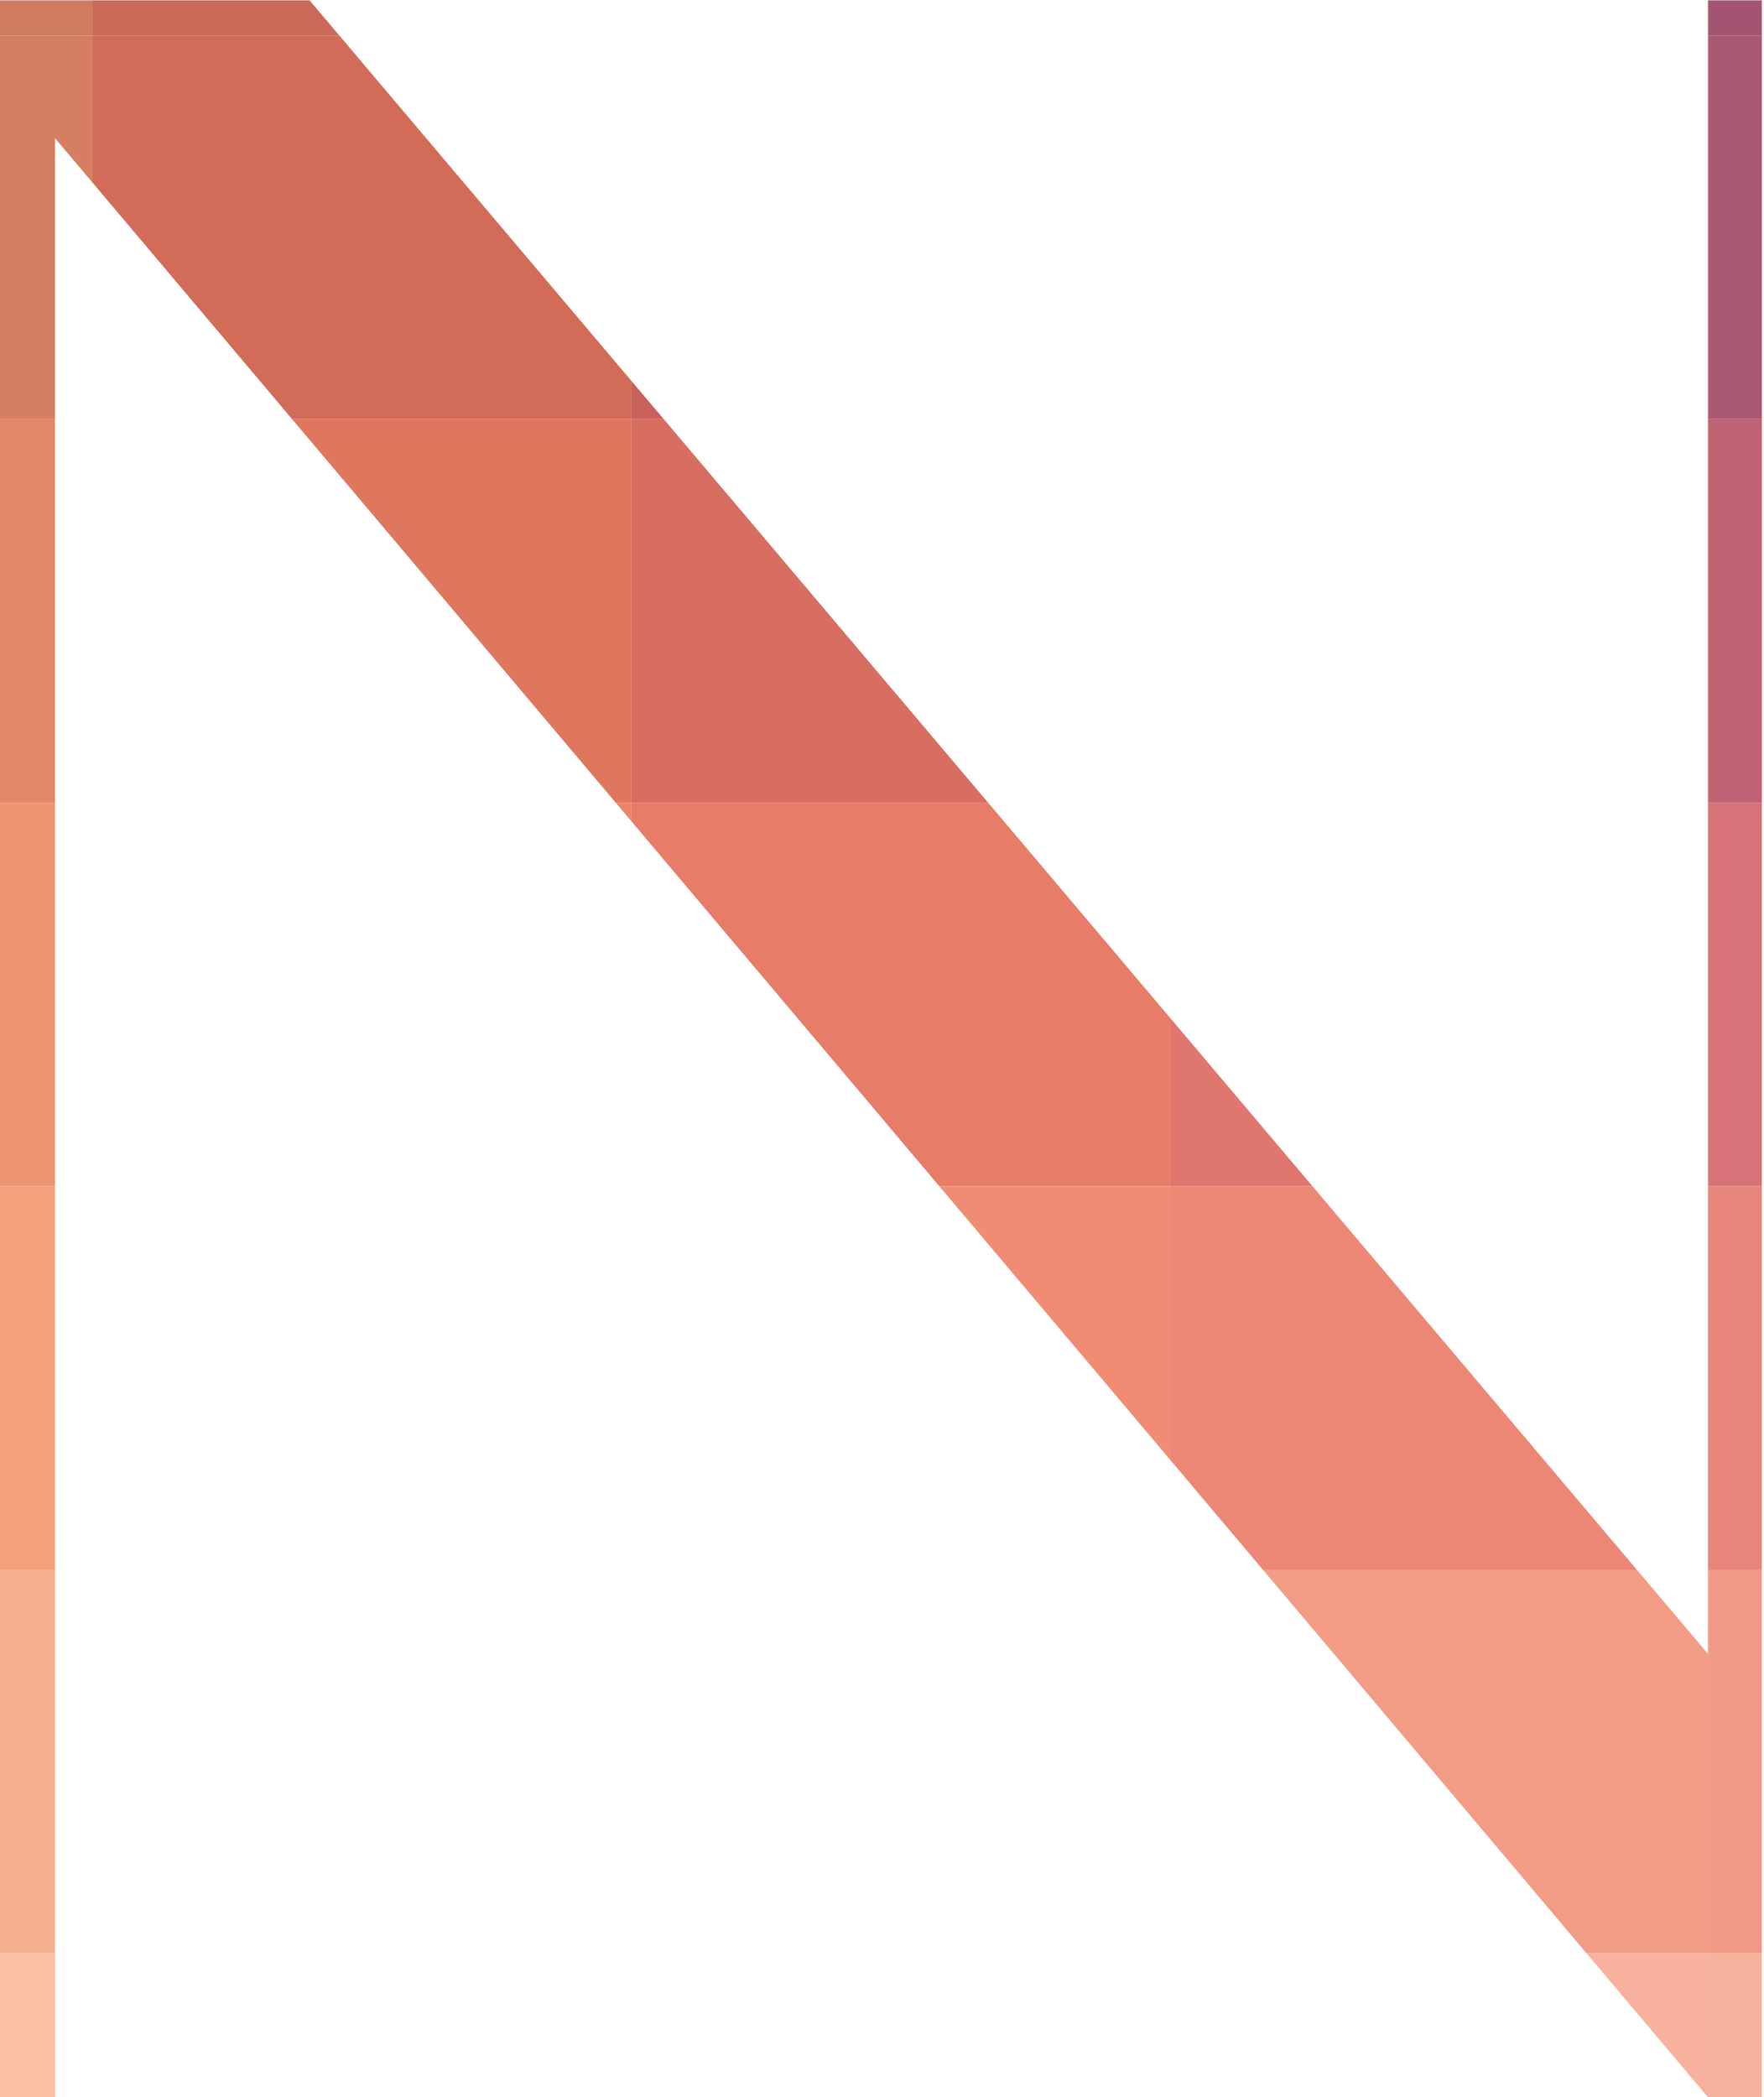 <?xml version="1.0" encoding="UTF-8" standalone="no"?>
<!-- Created with Inkscape (http://www.inkscape.org/) -->

<svg
   version="1.1"
   id="svg1"
   width="430.801"
   height="512"
   viewBox="0 0 430.801 512"
   xmlns="http://www.w3.org/2000/svg"
   xmlns:svg="http://www.w3.org/2000/svg">
  <defs
     id="defs1">
    <clipPath
       clipPathUnits="userSpaceOnUse"
       id="clipPath1296">
      <path
         d="m 618.772,347.612 v -1.349 h 17.318 v -48.334 h 6.744 v 48.334 h 17.318 v 1.349 z m -26.834,0 -22.073,-49.683 h 1.49 l 7.169,16.112 h 27.539 l 7.168,-16.112 h 7.311 l -22.073,49.683 z m 0.356,-2.557 13.13,-29.667 h -26.333 z m -36.493,2.557 -19.447,-41.876 -23.634,41.876 h -5.394 v -49.683 h 1.349 v 43.225 l 24.202,-42.942 h 1.49 l 21.649,46.632 v -46.915 h 6.741 v 49.683 z m -84.185,0 -22.074,-49.683 h 1.491 l 7.169,16.112 h 27.538 l 7.169,-16.112 h 7.311 l -22.073,49.683 z m 0.355,-2.557 13.131,-29.667 h -26.333 z m -30.812,2.557 v -39.179 l -33.144,39.179 h -7.383 v -49.683 h 1.349 v 46.418 l 39.178,-46.418 h 1.277 v 49.683 z m 158.713,-72.804 -6.824,-15.488 -6.849,15.488 h -2.595 v -4.515 -8.146 -6.019 h 0.624 v 5.941 10.949 l 7.419,-16.89 h 0.648 l 7.447,16.89 v -11.908 -4.982 h 2.697 v 4.982 9.183 4.515 z m -42.757,0 -7.732,-18.68 h 0.987 l 2.62,6.849 h 6.875 l 1.401,-3.424 c 0,0 0.415,-1.012 1.401,-3.425 v 0 h 2.931 l -7.938,18.68 z m -0.752,-3.373 3.268,-7.835 h -6.459 z m -36.141,3.373 v -4.696 -9.184 -4.8 h 12.998 v 0.623 h -10.3 v 18.057 z m -28.097,0 v -4.67 -6.849 -1.115 -1.323 -4.723 h 2.698 v 4.748 1.298 0.674 0.441 2.335 h 1.945 3.451 v 0.648 h -3.529 -1.867 v 3.295 0.545 4.073 h 2.464 5.734 v 0.623 z m -26.049,0 -7.731,-18.68 h 0.985 l 2.62,6.849 h 6.876 l 1.401,-3.424 c 0,0 0.415,-1.012 1.401,-3.425 v 0 h 2.931 l -7.939,18.68 z m -0.753,-3.373 3.269,-7.835 h -6.46 z"
         transform="matrix(1,0,0,-1,3.0000001e-5,2.5000001e-6)"
         id="path1296" />
    </clipPath>
    <clipPath
       clipPathUnits="userSpaceOnUse"
       id="clipPath1300">
      <path
         d="m 618.772,347.612 v -1.349 h 17.318 v -48.334 h 6.744 v 48.334 h 17.318 v 1.349 z m -26.834,0 -22.073,-49.683 h 1.49 l 7.169,16.112 h 27.539 l 7.168,-16.112 h 7.311 l -22.073,49.683 z m 0.356,-2.557 13.13,-29.667 h -26.333 z m -36.493,2.557 -19.447,-41.876 -23.634,41.876 h -5.394 v -49.683 h 1.349 v 43.225 l 24.202,-42.942 h 1.49 l 21.649,46.632 v -46.915 h 6.741 v 49.683 z m -84.185,0 -22.074,-49.683 h 1.491 l 7.169,16.112 h 27.538 l 7.169,-16.112 h 7.311 l -22.073,49.683 z m 0.355,-2.557 13.131,-29.667 h -26.333 z m -30.812,2.557 v -39.179 l -33.144,39.179 h -7.383 v -49.683 h 1.349 v 46.418 l 39.178,-46.418 h 1.277 v 49.683 z m 158.713,-72.804 -6.824,-15.488 -6.849,15.488 h -2.595 v -4.515 -8.146 -6.019 h 0.624 v 5.941 10.949 l 7.419,-16.89 h 0.648 l 7.447,16.89 v -11.908 -4.982 h 2.697 v 4.982 9.183 4.515 z m -42.757,0 -7.732,-18.68 h 0.987 l 2.62,6.849 h 6.875 l 1.401,-3.424 c 0,0 0.415,-1.012 1.401,-3.425 v 0 h 2.931 l -7.938,18.68 z m -0.752,-3.373 3.268,-7.835 h -6.459 z m -36.141,3.373 v -4.696 -9.184 -4.8 h 12.998 v 0.623 h -10.3 v 18.057 z m -28.097,0 v -4.67 -6.849 -1.115 -1.323 -4.723 h 2.698 v 4.748 1.298 0.674 0.441 2.335 h 1.945 3.451 v 0.648 h -3.529 -1.867 v 3.295 0.545 4.073 h 2.464 5.734 v 0.623 z m -26.049,0 -7.731,-18.68 h 0.985 l 2.62,6.849 h 6.876 l 1.401,-3.424 c 0,0 0.415,-1.012 1.401,-3.425 v 0 h 2.931 l -7.939,18.68 z m -0.753,-3.373 3.269,-7.835 h -6.46 z"
         transform="matrix(1,0,0,-1,3.0000001e-5,2.5000001e-6)"
         id="path1300" />
    </clipPath>
    <clipPath
       clipPathUnits="userSpaceOnUse"
       id="clipPath1302">
      <path
         d="m 618.772,347.612 v -1.349 h 17.318 v -48.334 h 6.744 v 48.334 h 17.318 v 1.349 z m -26.834,0 -22.073,-49.683 h 1.49 l 7.169,16.112 h 27.539 l 7.168,-16.112 h 7.311 l -22.073,49.683 z m 0.356,-2.557 13.13,-29.667 h -26.333 z m -36.493,2.557 -19.447,-41.876 -23.634,41.876 h -5.394 v -49.683 h 1.349 v 43.225 l 24.202,-42.942 h 1.49 l 21.649,46.632 v -46.915 h 6.741 v 49.683 z m -84.185,0 -22.074,-49.683 h 1.491 l 7.169,16.112 h 27.538 l 7.169,-16.112 h 7.311 l -22.073,49.683 z m 0.355,-2.557 13.131,-29.667 h -26.333 z m -30.812,2.557 v -39.179 l -33.144,39.179 h -7.383 v -49.683 h 1.349 v 46.418 l 39.178,-46.418 h 1.277 v 49.683 z m 158.713,-72.804 -6.824,-15.488 -6.849,15.488 h -2.595 v -4.515 -8.146 -6.019 h 0.624 v 5.941 10.949 l 7.419,-16.89 h 0.648 l 7.447,16.89 v -11.908 -4.982 h 2.697 v 4.982 9.183 4.515 z m -42.757,0 -7.732,-18.68 h 0.987 l 2.62,6.849 h 6.875 l 1.401,-3.424 c 0,0 0.415,-1.012 1.401,-3.425 v 0 h 2.931 l -7.938,18.68 z m -0.752,-3.373 3.268,-7.835 h -6.459 z m -36.141,3.373 v -4.696 -9.184 -4.8 h 12.998 v 0.623 h -10.3 v 18.057 z m -28.097,0 v -4.67 -6.849 -1.115 -1.323 -4.723 h 2.698 v 4.748 1.298 0.674 0.441 2.335 h 1.945 3.451 v 0.648 h -3.529 -1.867 v 3.295 0.545 4.073 h 2.464 5.734 v 0.623 z m -26.049,0 -7.731,-18.68 h 0.985 l 2.62,6.849 h 6.876 l 1.401,-3.424 c 0,0 0.415,-1.012 1.401,-3.425 v 0 h 2.931 l -7.939,18.68 z m -0.753,-3.373 3.269,-7.835 h -6.46 z"
         transform="matrix(1,0,0,-1,3.0000001e-5,2.5000001e-6)"
         id="path1302" />
    </clipPath>
    <clipPath
       clipPathUnits="userSpaceOnUse"
       id="clipPath1304">
      <path
         d="m 618.772,347.612 v -1.349 h 17.318 v -48.334 h 6.744 v 48.334 h 17.318 v 1.349 z m -26.834,0 -22.073,-49.683 h 1.49 l 7.169,16.112 h 27.539 l 7.168,-16.112 h 7.311 l -22.073,49.683 z m 0.356,-2.557 13.13,-29.667 h -26.333 z m -36.493,2.557 -19.447,-41.876 -23.634,41.876 h -5.394 v -49.683 h 1.349 v 43.225 l 24.202,-42.942 h 1.49 l 21.649,46.632 v -46.915 h 6.741 v 49.683 z m -84.185,0 -22.074,-49.683 h 1.491 l 7.169,16.112 h 27.538 l 7.169,-16.112 h 7.311 l -22.073,49.683 z m 0.355,-2.557 13.131,-29.667 h -26.333 z m -30.812,2.557 v -39.179 l -33.144,39.179 h -7.383 v -49.683 h 1.349 v 46.418 l 39.178,-46.418 h 1.277 v 49.683 z m 158.713,-72.804 -6.824,-15.488 -6.849,15.488 h -2.595 v -4.515 -8.146 -6.019 h 0.624 v 5.941 10.949 l 7.419,-16.89 h 0.648 l 7.447,16.89 v -11.908 -4.982 h 2.697 v 4.982 9.183 4.515 z m -42.757,0 -7.732,-18.68 h 0.987 l 2.62,6.849 h 6.875 l 1.401,-3.424 c 0,0 0.415,-1.012 1.401,-3.425 v 0 h 2.931 l -7.938,18.68 z m -0.752,-3.373 3.268,-7.835 h -6.459 z m -36.141,3.373 v -4.696 -9.184 -4.8 h 12.998 v 0.623 h -10.3 v 18.057 z m -28.097,0 v -4.67 -6.849 -1.115 -1.323 -4.723 h 2.698 v 4.748 1.298 0.674 0.441 2.335 h 1.945 3.451 v 0.648 h -3.529 -1.867 v 3.295 0.545 4.073 h 2.464 5.734 v 0.623 z m -26.049,0 -7.731,-18.68 h 0.985 l 2.62,6.849 h 6.876 l 1.401,-3.424 c 0,0 0.415,-1.012 1.401,-3.425 v 0 h 2.931 l -7.939,18.68 z m -0.753,-3.373 3.269,-7.835 h -6.46 z"
         transform="matrix(1,0,0,-1,3.0000001e-5,2.5000001e-6)"
         id="path1304" />
    </clipPath>
    <clipPath
       clipPathUnits="userSpaceOnUse"
       id="clipPath1306">
      <path
         d="m 618.772,347.612 v -1.349 h 17.318 v -48.334 h 6.744 v 48.334 h 17.318 v 1.349 z m -26.834,0 -22.073,-49.683 h 1.49 l 7.169,16.112 h 27.539 l 7.168,-16.112 h 7.311 l -22.073,49.683 z m 0.356,-2.557 13.13,-29.667 h -26.333 z m -36.493,2.557 -19.447,-41.876 -23.634,41.876 h -5.394 v -49.683 h 1.349 v 43.225 l 24.202,-42.942 h 1.49 l 21.649,46.632 v -46.915 h 6.741 v 49.683 z m -84.185,0 -22.074,-49.683 h 1.491 l 7.169,16.112 h 27.538 l 7.169,-16.112 h 7.311 l -22.073,49.683 z m 0.355,-2.557 13.131,-29.667 h -26.333 z m -30.812,2.557 v -39.179 l -33.144,39.179 h -7.383 v -49.683 h 1.349 v 46.418 l 39.178,-46.418 h 1.277 v 49.683 z m 158.713,-72.804 -6.824,-15.488 -6.849,15.488 h -2.595 v -4.515 -8.146 -6.019 h 0.624 v 5.941 10.949 l 7.419,-16.89 h 0.648 l 7.447,16.89 v -11.908 -4.982 h 2.697 v 4.982 9.183 4.515 z m -42.757,0 -7.732,-18.68 h 0.987 l 2.62,6.849 h 6.875 l 1.401,-3.424 c 0,0 0.415,-1.012 1.401,-3.425 v 0 h 2.931 l -7.938,18.68 z m -0.752,-3.373 3.268,-7.835 h -6.459 z m -36.141,3.373 v -4.696 -9.184 -4.8 h 12.998 v 0.623 h -10.3 v 18.057 z m -28.097,0 v -4.67 -6.849 -1.115 -1.323 -4.723 h 2.698 v 4.748 1.298 0.674 0.441 2.335 h 1.945 3.451 v 0.648 h -3.529 -1.867 v 3.295 0.545 4.073 h 2.464 5.734 v 0.623 z m -26.049,0 -7.731,-18.68 h 0.985 l 2.62,6.849 h 6.876 l 1.401,-3.424 c 0,0 0.415,-1.012 1.401,-3.425 v 0 h 2.931 l -7.939,18.68 z m -0.753,-3.373 3.269,-7.835 h -6.46 z"
         transform="matrix(1,0,0,-1,3.0000001e-5,2.5000001e-6)"
         id="path1306" />
    </clipPath>
    <clipPath
       clipPathUnits="userSpaceOnUse"
       id="clipPath1308">
      <path
         d="m 618.772,347.612 v -1.349 h 17.318 v -48.334 h 6.744 v 48.334 h 17.318 v 1.349 z m -26.834,0 -22.073,-49.683 h 1.49 l 7.169,16.112 h 27.539 l 7.168,-16.112 h 7.311 l -22.073,49.683 z m 0.356,-2.557 13.13,-29.667 h -26.333 z m -36.493,2.557 -19.447,-41.876 -23.634,41.876 h -5.394 v -49.683 h 1.349 v 43.225 l 24.202,-42.942 h 1.49 l 21.649,46.632 v -46.915 h 6.741 v 49.683 z m -84.185,0 -22.074,-49.683 h 1.491 l 7.169,16.112 h 27.538 l 7.169,-16.112 h 7.311 l -22.073,49.683 z m 0.355,-2.557 13.131,-29.667 h -26.333 z m -30.812,2.557 v -39.179 l -33.144,39.179 h -7.383 v -49.683 h 1.349 v 46.418 l 39.178,-46.418 h 1.277 v 49.683 z m 158.713,-72.804 -6.824,-15.488 -6.849,15.488 h -2.595 v -4.515 -8.146 -6.019 h 0.624 v 5.941 10.949 l 7.419,-16.89 h 0.648 l 7.447,16.89 v -11.908 -4.982 h 2.697 v 4.982 9.183 4.515 z m -42.757,0 -7.732,-18.68 h 0.987 l 2.62,6.849 h 6.875 l 1.401,-3.424 c 0,0 0.415,-1.012 1.401,-3.425 v 0 h 2.931 l -7.938,18.68 z m -0.752,-3.373 3.268,-7.835 h -6.459 z m -36.141,3.373 v -4.696 -9.184 -4.8 h 12.998 v 0.623 h -10.3 v 18.057 z m -28.097,0 v -4.67 -6.849 -1.115 -1.323 -4.723 h 2.698 v 4.748 1.298 0.674 0.441 2.335 h 1.945 3.451 v 0.648 h -3.529 -1.867 v 3.295 0.545 4.073 h 2.464 5.734 v 0.623 z m -26.049,0 -7.731,-18.68 h 0.985 l 2.62,6.849 h 6.876 l 1.401,-3.424 c 0,0 0.415,-1.012 1.401,-3.425 v 0 h 2.931 l -7.939,18.68 z m -0.753,-3.373 3.269,-7.835 h -6.46 z"
         transform="matrix(1,0,0,-1,3.0000001e-5,2.5000001e-6)"
         id="path1308" />
    </clipPath>
    <clipPath
       clipPathUnits="userSpaceOnUse"
       id="clipPath1312">
      <path
         d="m 618.772,347.612 v -1.349 h 17.318 v -48.334 h 6.744 v 48.334 h 17.318 v 1.349 z m -26.834,0 -22.073,-49.683 h 1.49 l 7.169,16.112 h 27.539 l 7.168,-16.112 h 7.311 l -22.073,49.683 z m 0.356,-2.557 13.13,-29.667 h -26.333 z m -36.493,2.557 -19.447,-41.876 -23.634,41.876 h -5.394 v -49.683 h 1.349 v 43.225 l 24.202,-42.942 h 1.49 l 21.649,46.632 v -46.915 h 6.741 v 49.683 z m -84.185,0 -22.074,-49.683 h 1.491 l 7.169,16.112 h 27.538 l 7.169,-16.112 h 7.311 l -22.073,49.683 z m 0.355,-2.557 13.131,-29.667 h -26.333 z m -30.812,2.557 v -39.179 l -33.144,39.179 h -7.383 v -49.683 h 1.349 v 46.418 l 39.178,-46.418 h 1.277 v 49.683 z m 158.713,-72.804 -6.824,-15.488 -6.849,15.488 h -2.595 v -4.515 -8.146 -6.019 h 0.624 v 5.941 10.949 l 7.419,-16.89 h 0.648 l 7.447,16.89 v -11.908 -4.982 h 2.697 v 4.982 9.183 4.515 z m -42.757,0 -7.732,-18.68 h 0.987 l 2.62,6.849 h 6.875 l 1.401,-3.424 c 0,0 0.415,-1.012 1.401,-3.425 v 0 h 2.931 l -7.938,18.68 z m -0.752,-3.373 3.268,-7.835 h -6.459 z m -36.141,3.373 v -4.696 -9.184 -4.8 h 12.998 v 0.623 h -10.3 v 18.057 z m -28.097,0 v -4.67 -6.849 -1.115 -1.323 -4.723 h 2.698 v 4.748 1.298 0.674 0.441 2.335 h 1.945 3.451 v 0.648 h -3.529 -1.867 v 3.295 0.545 4.073 h 2.464 5.734 v 0.623 z m -26.049,0 -7.731,-18.68 h 0.985 l 2.62,6.849 h 6.876 l 1.401,-3.424 c 0,0 0.415,-1.012 1.401,-3.425 v 0 h 2.931 l -7.939,18.68 z m -0.753,-3.373 3.269,-7.835 h -6.46 z"
         transform="matrix(1,0,0,-1,3.0000001e-5,2.5000001e-6)"
         id="path1312" />
    </clipPath>
    <clipPath
       clipPathUnits="userSpaceOnUse"
       id="clipPath1316">
      <path
         d="m 618.772,347.612 v -1.349 h 17.318 v -48.334 h 6.744 v 48.334 h 17.318 v 1.349 z m -26.834,0 -22.073,-49.683 h 1.49 l 7.169,16.112 h 27.539 l 7.168,-16.112 h 7.311 l -22.073,49.683 z m 0.356,-2.557 13.13,-29.667 h -26.333 z m -36.493,2.557 -19.447,-41.876 -23.634,41.876 h -5.394 v -49.683 h 1.349 v 43.225 l 24.202,-42.942 h 1.49 l 21.649,46.632 v -46.915 h 6.741 v 49.683 z m -84.185,0 -22.074,-49.683 h 1.491 l 7.169,16.112 h 27.538 l 7.169,-16.112 h 7.311 l -22.073,49.683 z m 0.355,-2.557 13.131,-29.667 h -26.333 z m -30.812,2.557 v -39.179 l -33.144,39.179 h -7.383 v -49.683 h 1.349 v 46.418 l 39.178,-46.418 h 1.277 v 49.683 z m 158.713,-72.804 -6.824,-15.488 -6.849,15.488 h -2.595 v -4.515 -8.146 -6.019 h 0.624 v 5.941 10.949 l 7.419,-16.89 h 0.648 l 7.447,16.89 v -11.908 -4.982 h 2.697 v 4.982 9.183 4.515 z m -42.757,0 -7.732,-18.68 h 0.987 l 2.62,6.849 h 6.875 l 1.401,-3.424 c 0,0 0.415,-1.012 1.401,-3.425 v 0 h 2.931 l -7.938,18.68 z m -0.752,-3.373 3.268,-7.835 h -6.459 z m -36.141,3.373 v -4.696 -9.184 -4.8 h 12.998 v 0.623 h -10.3 v 18.057 z m -28.097,0 v -4.67 -6.849 -1.115 -1.323 -4.723 h 2.698 v 4.748 1.298 0.674 0.441 2.335 h 1.945 3.451 v 0.648 h -3.529 -1.867 v 3.295 0.545 4.073 h 2.464 5.734 v 0.623 z m -26.049,0 -7.731,-18.68 h 0.985 l 2.62,6.849 h 6.876 l 1.401,-3.424 c 0,0 0.415,-1.012 1.401,-3.425 v 0 h 2.931 l -7.939,18.68 z m -0.753,-3.373 3.269,-7.835 h -6.46 z"
         transform="matrix(1,0,0,-1,3.0000001e-5,2.5000001e-6)"
         id="path1316" />
    </clipPath>
    <clipPath
       clipPathUnits="userSpaceOnUse"
       id="clipPath1318">
      <path
         d="m 618.772,347.612 v -1.349 h 17.318 v -48.334 h 6.744 v 48.334 h 17.318 v 1.349 z m -26.834,0 -22.073,-49.683 h 1.49 l 7.169,16.112 h 27.539 l 7.168,-16.112 h 7.311 l -22.073,49.683 z m 0.356,-2.557 13.13,-29.667 h -26.333 z m -36.493,2.557 -19.447,-41.876 -23.634,41.876 h -5.394 v -49.683 h 1.349 v 43.225 l 24.202,-42.942 h 1.49 l 21.649,46.632 v -46.915 h 6.741 v 49.683 z m -84.185,0 -22.074,-49.683 h 1.491 l 7.169,16.112 h 27.538 l 7.169,-16.112 h 7.311 l -22.073,49.683 z m 0.355,-2.557 13.131,-29.667 h -26.333 z m -30.812,2.557 v -39.179 l -33.144,39.179 h -7.383 v -49.683 h 1.349 v 46.418 l 39.178,-46.418 h 1.277 v 49.683 z m 158.713,-72.804 -6.824,-15.488 -6.849,15.488 h -2.595 v -4.515 -8.146 -6.019 h 0.624 v 5.941 10.949 l 7.419,-16.89 h 0.648 l 7.447,16.89 v -11.908 -4.982 h 2.697 v 4.982 9.183 4.515 z m -42.757,0 -7.732,-18.68 h 0.987 l 2.62,6.849 h 6.875 l 1.401,-3.424 c 0,0 0.415,-1.012 1.401,-3.425 v 0 h 2.931 l -7.938,18.68 z m -0.752,-3.373 3.268,-7.835 h -6.459 z m -36.141,3.373 v -4.696 -9.184 -4.8 h 12.998 v 0.623 h -10.3 v 18.057 z m -28.097,0 v -4.67 -6.849 -1.115 -1.323 -4.723 h 2.698 v 4.748 1.298 0.674 0.441 2.335 h 1.945 3.451 v 0.648 h -3.529 -1.867 v 3.295 0.545 4.073 h 2.464 5.734 v 0.623 z m -26.049,0 -7.731,-18.68 h 0.985 l 2.62,6.849 h 6.876 l 1.401,-3.424 c 0,0 0.415,-1.012 1.401,-3.425 v 0 h 2.931 l -7.939,18.68 z m -0.753,-3.373 3.269,-7.835 h -6.46 z"
         transform="matrix(1,0,0,-1,3.0000001e-5,2.5000001e-6)"
         id="path1318" />
    </clipPath>
    <clipPath
       clipPathUnits="userSpaceOnUse"
       id="clipPath1320">
      <path
         d="m 618.772,347.612 v -1.349 h 17.318 v -48.334 h 6.744 v 48.334 h 17.318 v 1.349 z m -26.834,0 -22.073,-49.683 h 1.49 l 7.169,16.112 h 27.539 l 7.168,-16.112 h 7.311 l -22.073,49.683 z m 0.356,-2.557 13.13,-29.667 h -26.333 z m -36.493,2.557 -19.447,-41.876 -23.634,41.876 h -5.394 v -49.683 h 1.349 v 43.225 l 24.202,-42.942 h 1.49 l 21.649,46.632 v -46.915 h 6.741 v 49.683 z m -84.185,0 -22.074,-49.683 h 1.491 l 7.169,16.112 h 27.538 l 7.169,-16.112 h 7.311 l -22.073,49.683 z m 0.355,-2.557 13.131,-29.667 h -26.333 z m -30.812,2.557 v -39.179 l -33.144,39.179 h -7.383 v -49.683 h 1.349 v 46.418 l 39.178,-46.418 h 1.277 v 49.683 z m 158.713,-72.804 -6.824,-15.488 -6.849,15.488 h -2.595 v -4.515 -8.146 -6.019 h 0.624 v 5.941 10.949 l 7.419,-16.89 h 0.648 l 7.447,16.89 v -11.908 -4.982 h 2.697 v 4.982 9.183 4.515 z m -42.757,0 -7.732,-18.68 h 0.987 l 2.62,6.849 h 6.875 l 1.401,-3.424 c 0,0 0.415,-1.012 1.401,-3.425 v 0 h 2.931 l -7.938,18.68 z m -0.752,-3.373 3.268,-7.835 h -6.459 z m -36.141,3.373 v -4.696 -9.184 -4.8 h 12.998 v 0.623 h -10.3 v 18.057 z m -28.097,0 v -4.67 -6.849 -1.115 -1.323 -4.723 h 2.698 v 4.748 1.298 0.674 0.441 2.335 h 1.945 3.451 v 0.648 h -3.529 -1.867 v 3.295 0.545 4.073 h 2.464 5.734 v 0.623 z m -26.049,0 -7.731,-18.68 h 0.985 l 2.62,6.849 h 6.876 l 1.401,-3.424 c 0,0 0.415,-1.012 1.401,-3.425 v 0 h 2.931 l -7.939,18.68 z m -0.753,-3.373 3.269,-7.835 h -6.46 z"
         transform="matrix(1,0,0,-1,3.0000001e-5,2.5000001e-6)"
         id="path1320" />
    </clipPath>
    <clipPath
       clipPathUnits="userSpaceOnUse"
       id="clipPath1322">
      <path
         d="m 618.772,347.612 v -1.349 h 17.318 v -48.334 h 6.744 v 48.334 h 17.318 v 1.349 z m -26.834,0 -22.073,-49.683 h 1.49 l 7.169,16.112 h 27.539 l 7.168,-16.112 h 7.311 l -22.073,49.683 z m 0.356,-2.557 13.13,-29.667 h -26.333 z m -36.493,2.557 -19.447,-41.876 -23.634,41.876 h -5.394 v -49.683 h 1.349 v 43.225 l 24.202,-42.942 h 1.49 l 21.649,46.632 v -46.915 h 6.741 v 49.683 z m -84.185,0 -22.074,-49.683 h 1.491 l 7.169,16.112 h 27.538 l 7.169,-16.112 h 7.311 l -22.073,49.683 z m 0.355,-2.557 13.131,-29.667 h -26.333 z m -30.812,2.557 v -39.179 l -33.144,39.179 h -7.383 v -49.683 h 1.349 v 46.418 l 39.178,-46.418 h 1.277 v 49.683 z m 158.713,-72.804 -6.824,-15.488 -6.849,15.488 h -2.595 v -4.515 -8.146 -6.019 h 0.624 v 5.941 10.949 l 7.419,-16.89 h 0.648 l 7.447,16.89 v -11.908 -4.982 h 2.697 v 4.982 9.183 4.515 z m -42.757,0 -7.732,-18.68 h 0.987 l 2.62,6.849 h 6.875 l 1.401,-3.424 c 0,0 0.415,-1.012 1.401,-3.425 v 0 h 2.931 l -7.938,18.68 z m -0.752,-3.373 3.268,-7.835 h -6.459 z m -36.141,3.373 v -4.696 -9.184 -4.8 h 12.998 v 0.623 h -10.3 v 18.057 z m -28.097,0 v -4.67 -6.849 -1.115 -1.323 -4.723 h 2.698 v 4.748 1.298 0.674 0.441 2.335 h 1.945 3.451 v 0.648 h -3.529 -1.867 v 3.295 0.545 4.073 h 2.464 5.734 v 0.623 z m -26.049,0 -7.731,-18.68 h 0.985 l 2.62,6.849 h 6.876 l 1.401,-3.424 c 0,0 0.415,-1.012 1.401,-3.425 v 0 h 2.931 l -7.939,18.68 z m -0.753,-3.373 3.269,-7.835 h -6.46 z"
         transform="matrix(1,0,0,-1,3.0000001e-5,2.5000001e-6)"
         id="path1322" />
    </clipPath>
    <clipPath
       clipPathUnits="userSpaceOnUse"
       id="clipPath1324">
      <path
         d="m 618.772,347.612 v -1.349 h 17.318 v -48.334 h 6.744 v 48.334 h 17.318 v 1.349 z m -26.834,0 -22.073,-49.683 h 1.49 l 7.169,16.112 h 27.539 l 7.168,-16.112 h 7.311 l -22.073,49.683 z m 0.356,-2.557 13.13,-29.667 h -26.333 z m -36.493,2.557 -19.447,-41.876 -23.634,41.876 h -5.394 v -49.683 h 1.349 v 43.225 l 24.202,-42.942 h 1.49 l 21.649,46.632 v -46.915 h 6.741 v 49.683 z m -84.185,0 -22.074,-49.683 h 1.491 l 7.169,16.112 h 27.538 l 7.169,-16.112 h 7.311 l -22.073,49.683 z m 0.355,-2.557 13.131,-29.667 h -26.333 z m -30.812,2.557 v -39.179 l -33.144,39.179 h -7.383 v -49.683 h 1.349 v 46.418 l 39.178,-46.418 h 1.277 v 49.683 z m 158.713,-72.804 -6.824,-15.488 -6.849,15.488 h -2.595 v -4.515 -8.146 -6.019 h 0.624 v 5.941 10.949 l 7.419,-16.89 h 0.648 l 7.447,16.89 v -11.908 -4.982 h 2.697 v 4.982 9.183 4.515 z m -42.757,0 -7.732,-18.68 h 0.987 l 2.62,6.849 h 6.875 l 1.401,-3.424 c 0,0 0.415,-1.012 1.401,-3.425 v 0 h 2.931 l -7.938,18.68 z m -0.752,-3.373 3.268,-7.835 h -6.459 z m -36.141,3.373 v -4.696 -9.184 -4.8 h 12.998 v 0.623 h -10.3 v 18.057 z m -28.097,0 v -4.67 -6.849 -1.115 -1.323 -4.723 h 2.698 v 4.748 1.298 0.674 0.441 2.335 h 1.945 3.451 v 0.648 h -3.529 -1.867 v 3.295 0.545 4.073 h 2.464 5.734 v 0.623 z m -26.049,0 -7.731,-18.68 h 0.985 l 2.62,6.849 h 6.876 l 1.401,-3.424 c 0,0 0.415,-1.012 1.401,-3.425 v 0 h 2.931 l -7.939,18.68 z m -0.753,-3.373 3.269,-7.835 h -6.46 z"
         transform="matrix(1,0,0,-1,3.0000001e-5,2.5000001e-6)"
         id="path1324" />
    </clipPath>
    <clipPath
       clipPathUnits="userSpaceOnUse"
       id="clipPath1328">
      <path
         d="m 618.772,347.612 v -1.349 h 17.318 v -48.334 h 6.744 v 48.334 h 17.318 v 1.349 z m -26.834,0 -22.073,-49.683 h 1.49 l 7.169,16.112 h 27.539 l 7.168,-16.112 h 7.311 l -22.073,49.683 z m 0.356,-2.557 13.13,-29.667 h -26.333 z m -36.493,2.557 -19.447,-41.876 -23.634,41.876 h -5.394 v -49.683 h 1.349 v 43.225 l 24.202,-42.942 h 1.49 l 21.649,46.632 v -46.915 h 6.741 v 49.683 z m -84.185,0 -22.074,-49.683 h 1.491 l 7.169,16.112 h 27.538 l 7.169,-16.112 h 7.311 l -22.073,49.683 z m 0.355,-2.557 13.131,-29.667 h -26.333 z m -30.812,2.557 v -39.179 l -33.144,39.179 h -7.383 v -49.683 h 1.349 v 46.418 l 39.178,-46.418 h 1.277 v 49.683 z m 158.713,-72.804 -6.824,-15.488 -6.849,15.488 h -2.595 v -4.515 -8.146 -6.019 h 0.624 v 5.941 10.949 l 7.419,-16.89 h 0.648 l 7.447,16.89 v -11.908 -4.982 h 2.697 v 4.982 9.183 4.515 z m -42.757,0 -7.732,-18.68 h 0.987 l 2.62,6.849 h 6.875 l 1.401,-3.424 c 0,0 0.415,-1.012 1.401,-3.425 v 0 h 2.931 l -7.938,18.68 z m -0.752,-3.373 3.268,-7.835 h -6.459 z m -36.141,3.373 v -4.696 -9.184 -4.8 h 12.998 v 0.623 h -10.3 v 18.057 z m -28.097,0 v -4.67 -6.849 -1.115 -1.323 -4.723 h 2.698 v 4.748 1.298 0.674 0.441 2.335 h 1.945 3.451 v 0.648 h -3.529 -1.867 v 3.295 0.545 4.073 h 2.464 5.734 v 0.623 z m -26.049,0 -7.731,-18.68 h 0.985 l 2.62,6.849 h 6.876 l 1.401,-3.424 c 0,0 0.415,-1.012 1.401,-3.425 v 0 h 2.931 l -7.939,18.68 z m -0.753,-3.373 3.269,-7.835 h -6.46 z"
         transform="matrix(1,0,0,-1,3.0000001e-5,2.5000001e-6)"
         id="path1328" />
    </clipPath>
    <clipPath
       clipPathUnits="userSpaceOnUse"
       id="clipPath1332">
      <path
         d="m 618.772,347.612 v -1.349 h 17.318 v -48.334 h 6.744 v 48.334 h 17.318 v 1.349 z m -26.834,0 -22.073,-49.683 h 1.49 l 7.169,16.112 h 27.539 l 7.168,-16.112 h 7.311 l -22.073,49.683 z m 0.356,-2.557 13.13,-29.667 h -26.333 z m -36.493,2.557 -19.447,-41.876 -23.634,41.876 h -5.394 v -49.683 h 1.349 v 43.225 l 24.202,-42.942 h 1.49 l 21.649,46.632 v -46.915 h 6.741 v 49.683 z m -84.185,0 -22.074,-49.683 h 1.491 l 7.169,16.112 h 27.538 l 7.169,-16.112 h 7.311 l -22.073,49.683 z m 0.355,-2.557 13.131,-29.667 h -26.333 z m -30.812,2.557 v -39.179 l -33.144,39.179 h -7.383 v -49.683 h 1.349 v 46.418 l 39.178,-46.418 h 1.277 v 49.683 z m 158.713,-72.804 -6.824,-15.488 -6.849,15.488 h -2.595 v -4.515 -8.146 -6.019 h 0.624 v 5.941 10.949 l 7.419,-16.89 h 0.648 l 7.447,16.89 v -11.908 -4.982 h 2.697 v 4.982 9.183 4.515 z m -42.757,0 -7.732,-18.68 h 0.987 l 2.62,6.849 h 6.875 l 1.401,-3.424 c 0,0 0.415,-1.012 1.401,-3.425 v 0 h 2.931 l -7.938,18.68 z m -0.752,-3.373 3.268,-7.835 h -6.459 z m -36.141,3.373 v -4.696 -9.184 -4.8 h 12.998 v 0.623 h -10.3 v 18.057 z m -28.097,0 v -4.67 -6.849 -1.115 -1.323 -4.723 h 2.698 v 4.748 1.298 0.674 0.441 2.335 h 1.945 3.451 v 0.648 h -3.529 -1.867 v 3.295 0.545 4.073 h 2.464 5.734 v 0.623 z m -26.049,0 -7.731,-18.68 h 0.985 l 2.62,6.849 h 6.876 l 1.401,-3.424 c 0,0 0.415,-1.012 1.401,-3.425 v 0 h 2.931 l -7.939,18.68 z m -0.753,-3.373 3.269,-7.835 h -6.46 z"
         transform="matrix(1,0,0,-1,3.0000001e-5,2.5000001e-6)"
         id="path1332" />
    </clipPath>
    <clipPath
       clipPathUnits="userSpaceOnUse"
       id="clipPath1334">
      <path
         d="m 618.772,347.612 v -1.349 h 17.318 v -48.334 h 6.744 v 48.334 h 17.318 v 1.349 z m -26.834,0 -22.073,-49.683 h 1.49 l 7.169,16.112 h 27.539 l 7.168,-16.112 h 7.311 l -22.073,49.683 z m 0.356,-2.557 13.13,-29.667 h -26.333 z m -36.493,2.557 -19.447,-41.876 -23.634,41.876 h -5.394 v -49.683 h 1.349 v 43.225 l 24.202,-42.942 h 1.49 l 21.649,46.632 v -46.915 h 6.741 v 49.683 z m -84.185,0 -22.074,-49.683 h 1.491 l 7.169,16.112 h 27.538 l 7.169,-16.112 h 7.311 l -22.073,49.683 z m 0.355,-2.557 13.131,-29.667 h -26.333 z m -30.812,2.557 v -39.179 l -33.144,39.179 h -7.383 v -49.683 h 1.349 v 46.418 l 39.178,-46.418 h 1.277 v 49.683 z m 158.713,-72.804 -6.824,-15.488 -6.849,15.488 h -2.595 v -4.515 -8.146 -6.019 h 0.624 v 5.941 10.949 l 7.419,-16.89 h 0.648 l 7.447,16.89 v -11.908 -4.982 h 2.697 v 4.982 9.183 4.515 z m -42.757,0 -7.732,-18.68 h 0.987 l 2.62,6.849 h 6.875 l 1.401,-3.424 c 0,0 0.415,-1.012 1.401,-3.425 v 0 h 2.931 l -7.938,18.68 z m -0.752,-3.373 3.268,-7.835 h -6.459 z m -36.141,3.373 v -4.696 -9.184 -4.8 h 12.998 v 0.623 h -10.3 v 18.057 z m -28.097,0 v -4.67 -6.849 -1.115 -1.323 -4.723 h 2.698 v 4.748 1.298 0.674 0.441 2.335 h 1.945 3.451 v 0.648 h -3.529 -1.867 v 3.295 0.545 4.073 h 2.464 5.734 v 0.623 z m -26.049,0 -7.731,-18.68 h 0.985 l 2.62,6.849 h 6.876 l 1.401,-3.424 c 0,0 0.415,-1.012 1.401,-3.425 v 0 h 2.931 l -7.939,18.68 z m -0.753,-3.373 3.269,-7.835 h -6.46 z"
         transform="matrix(1,0,0,-1,3.0000001e-5,2.5000001e-6)"
         id="path1334" />
    </clipPath>
    <clipPath
       clipPathUnits="userSpaceOnUse"
       id="clipPath1336">
      <path
         d="m 618.772,347.612 v -1.349 h 17.318 v -48.334 h 6.744 v 48.334 h 17.318 v 1.349 z m -26.834,0 -22.073,-49.683 h 1.49 l 7.169,16.112 h 27.539 l 7.168,-16.112 h 7.311 l -22.073,49.683 z m 0.356,-2.557 13.13,-29.667 h -26.333 z m -36.493,2.557 -19.447,-41.876 -23.634,41.876 h -5.394 v -49.683 h 1.349 v 43.225 l 24.202,-42.942 h 1.49 l 21.649,46.632 v -46.915 h 6.741 v 49.683 z m -84.185,0 -22.074,-49.683 h 1.491 l 7.169,16.112 h 27.538 l 7.169,-16.112 h 7.311 l -22.073,49.683 z m 0.355,-2.557 13.131,-29.667 h -26.333 z m -30.812,2.557 v -39.179 l -33.144,39.179 h -7.383 v -49.683 h 1.349 v 46.418 l 39.178,-46.418 h 1.277 v 49.683 z m 158.713,-72.804 -6.824,-15.488 -6.849,15.488 h -2.595 v -4.515 -8.146 -6.019 h 0.624 v 5.941 10.949 l 7.419,-16.89 h 0.648 l 7.447,16.89 v -11.908 -4.982 h 2.697 v 4.982 9.183 4.515 z m -42.757,0 -7.732,-18.68 h 0.987 l 2.62,6.849 h 6.875 l 1.401,-3.424 c 0,0 0.415,-1.012 1.401,-3.425 v 0 h 2.931 l -7.938,18.68 z m -0.752,-3.373 3.268,-7.835 h -6.459 z m -36.141,3.373 v -4.696 -9.184 -4.8 h 12.998 v 0.623 h -10.3 v 18.057 z m -28.097,0 v -4.67 -6.849 -1.115 -1.323 -4.723 h 2.698 v 4.748 1.298 0.674 0.441 2.335 h 1.945 3.451 v 0.648 h -3.529 -1.867 v 3.295 0.545 4.073 h 2.464 5.734 v 0.623 z m -26.049,0 -7.731,-18.68 h 0.985 l 2.62,6.849 h 6.876 l 1.401,-3.424 c 0,0 0.415,-1.012 1.401,-3.425 v 0 h 2.931 l -7.939,18.68 z m -0.753,-3.373 3.269,-7.835 h -6.46 z"
         transform="matrix(1,0,0,-1,3.0000001e-5,2.5000001e-6)"
         id="path1336" />
    </clipPath>
    <clipPath
       clipPathUnits="userSpaceOnUse"
       id="clipPath1338">
      <path
         d="m 618.772,347.612 v -1.349 h 17.318 v -48.334 h 6.744 v 48.334 h 17.318 v 1.349 z m -26.834,0 -22.073,-49.683 h 1.49 l 7.169,16.112 h 27.539 l 7.168,-16.112 h 7.311 l -22.073,49.683 z m 0.356,-2.557 13.13,-29.667 h -26.333 z m -36.493,2.557 -19.447,-41.876 -23.634,41.876 h -5.394 v -49.683 h 1.349 v 43.225 l 24.202,-42.942 h 1.49 l 21.649,46.632 v -46.915 h 6.741 v 49.683 z m -84.185,0 -22.074,-49.683 h 1.491 l 7.169,16.112 h 27.538 l 7.169,-16.112 h 7.311 l -22.073,49.683 z m 0.355,-2.557 13.131,-29.667 h -26.333 z m -30.812,2.557 v -39.179 l -33.144,39.179 h -7.383 v -49.683 h 1.349 v 46.418 l 39.178,-46.418 h 1.277 v 49.683 z m 158.713,-72.804 -6.824,-15.488 -6.849,15.488 h -2.595 v -4.515 -8.146 -6.019 h 0.624 v 5.941 10.949 l 7.419,-16.89 h 0.648 l 7.447,16.89 v -11.908 -4.982 h 2.697 v 4.982 9.183 4.515 z m -42.757,0 -7.732,-18.68 h 0.987 l 2.62,6.849 h 6.875 l 1.401,-3.424 c 0,0 0.415,-1.012 1.401,-3.425 v 0 h 2.931 l -7.938,18.68 z m -0.752,-3.373 3.268,-7.835 h -6.459 z m -36.141,3.373 v -4.696 -9.184 -4.8 h 12.998 v 0.623 h -10.3 v 18.057 z m -28.097,0 v -4.67 -6.849 -1.115 -1.323 -4.723 h 2.698 v 4.748 1.298 0.674 0.441 2.335 h 1.945 3.451 v 0.648 h -3.529 -1.867 v 3.295 0.545 4.073 h 2.464 5.734 v 0.623 z m -26.049,0 -7.731,-18.68 h 0.985 l 2.62,6.849 h 6.876 l 1.401,-3.424 c 0,0 0.415,-1.012 1.401,-3.425 v 0 h 2.931 l -7.939,18.68 z m -0.753,-3.373 3.269,-7.835 h -6.46 z"
         transform="matrix(1,0,0,-1,3.0000001e-5,2.5000001e-6)"
         id="path1338" />
    </clipPath>
    <clipPath
       clipPathUnits="userSpaceOnUse"
       id="clipPath1342">
      <path
         d="m 618.772,347.612 v -1.349 h 17.318 v -48.334 h 6.744 v 48.334 h 17.318 v 1.349 z m -26.834,0 -22.073,-49.683 h 1.49 l 7.169,16.112 h 27.539 l 7.168,-16.112 h 7.311 l -22.073,49.683 z m 0.356,-2.557 13.13,-29.667 h -26.333 z m -36.493,2.557 -19.447,-41.876 -23.634,41.876 h -5.394 v -49.683 h 1.349 v 43.225 l 24.202,-42.942 h 1.49 l 21.649,46.632 v -46.915 h 6.741 v 49.683 z m -84.185,0 -22.074,-49.683 h 1.491 l 7.169,16.112 h 27.538 l 7.169,-16.112 h 7.311 l -22.073,49.683 z m 0.355,-2.557 13.131,-29.667 h -26.333 z m -30.812,2.557 v -39.179 l -33.144,39.179 h -7.383 v -49.683 h 1.349 v 46.418 l 39.178,-46.418 h 1.277 v 49.683 z m 158.713,-72.804 -6.824,-15.488 -6.849,15.488 h -2.595 v -4.515 -8.146 -6.019 h 0.624 v 5.941 10.949 l 7.419,-16.89 h 0.648 l 7.447,16.89 v -11.908 -4.982 h 2.697 v 4.982 9.183 4.515 z m -42.757,0 -7.732,-18.68 h 0.987 l 2.62,6.849 h 6.875 l 1.401,-3.424 c 0,0 0.415,-1.012 1.401,-3.425 v 0 h 2.931 l -7.938,18.68 z m -0.752,-3.373 3.268,-7.835 h -6.459 z m -36.141,3.373 v -4.696 -9.184 -4.8 h 12.998 v 0.623 h -10.3 v 18.057 z m -28.097,0 v -4.67 -6.849 -1.115 -1.323 -4.723 h 2.698 v 4.748 1.298 0.674 0.441 2.335 h 1.945 3.451 v 0.648 h -3.529 -1.867 v 3.295 0.545 4.073 h 2.464 5.734 v 0.623 z m -26.049,0 -7.731,-18.68 h 0.985 l 2.62,6.849 h 6.876 l 1.401,-3.424 c 0,0 0.415,-1.012 1.401,-3.425 v 0 h 2.931 l -7.939,18.68 z m -0.753,-3.373 3.269,-7.835 h -6.46 z"
         transform="matrix(1,0,0,-1,3.0000001e-5,2.5000001e-6)"
         id="path1342" />
    </clipPath>
    <clipPath
       clipPathUnits="userSpaceOnUse"
       id="clipPath1346">
      <path
         d="m 618.772,347.612 v -1.349 h 17.318 v -48.334 h 6.744 v 48.334 h 17.318 v 1.349 z m -26.834,0 -22.073,-49.683 h 1.49 l 7.169,16.112 h 27.539 l 7.168,-16.112 h 7.311 l -22.073,49.683 z m 0.356,-2.557 13.13,-29.667 h -26.333 z m -36.493,2.557 -19.447,-41.876 -23.634,41.876 h -5.394 v -49.683 h 1.349 v 43.225 l 24.202,-42.942 h 1.49 l 21.649,46.632 v -46.915 h 6.741 v 49.683 z m -84.185,0 -22.074,-49.683 h 1.491 l 7.169,16.112 h 27.538 l 7.169,-16.112 h 7.311 l -22.073,49.683 z m 0.355,-2.557 13.131,-29.667 h -26.333 z m -30.812,2.557 v -39.179 l -33.144,39.179 h -7.383 v -49.683 h 1.349 v 46.418 l 39.178,-46.418 h 1.277 v 49.683 z m 158.713,-72.804 -6.824,-15.488 -6.849,15.488 h -2.595 v -4.515 -8.146 -6.019 h 0.624 v 5.941 10.949 l 7.419,-16.89 h 0.648 l 7.447,16.89 v -11.908 -4.982 h 2.697 v 4.982 9.183 4.515 z m -42.757,0 -7.732,-18.68 h 0.987 l 2.62,6.849 h 6.875 l 1.401,-3.424 c 0,0 0.415,-1.012 1.401,-3.425 v 0 h 2.931 l -7.938,18.68 z m -0.752,-3.373 3.268,-7.835 h -6.459 z m -36.141,3.373 v -4.696 -9.184 -4.8 h 12.998 v 0.623 h -10.3 v 18.057 z m -28.097,0 v -4.67 -6.849 -1.115 -1.323 -4.723 h 2.698 v 4.748 1.298 0.674 0.441 2.335 h 1.945 3.451 v 0.648 h -3.529 -1.867 v 3.295 0.545 4.073 h 2.464 5.734 v 0.623 z m -26.049,0 -7.731,-18.68 h 0.985 l 2.62,6.849 h 6.876 l 1.401,-3.424 c 0,0 0.415,-1.012 1.401,-3.425 v 0 h 2.931 l -7.939,18.68 z m -0.753,-3.373 3.269,-7.835 h -6.46 z"
         transform="matrix(1,0,0,-1,3.0000001e-5,2.5000001e-6)"
         id="path1346" />
    </clipPath>
    <clipPath
       clipPathUnits="userSpaceOnUse"
       id="clipPath1396">
      <path
         d="m 618.772,347.612 v -1.349 h 17.318 v -48.334 h 6.744 v 48.334 h 17.318 v 1.349 z m -26.834,0 -22.073,-49.683 h 1.49 l 7.169,16.112 h 27.539 l 7.168,-16.112 h 7.311 l -22.073,49.683 z m 0.356,-2.557 13.13,-29.667 h -26.333 z m -36.493,2.557 -19.447,-41.876 -23.634,41.876 h -5.394 v -49.683 h 1.349 v 43.225 l 24.202,-42.942 h 1.49 l 21.649,46.632 v -46.915 h 6.741 v 49.683 z m -84.185,0 -22.074,-49.683 h 1.491 l 7.169,16.112 h 27.538 l 7.169,-16.112 h 7.311 l -22.073,49.683 z m 0.355,-2.557 13.131,-29.667 h -26.333 z m -30.812,2.557 v -39.179 l -33.144,39.179 h -7.383 v -49.683 h 1.349 v 46.418 l 39.178,-46.418 h 1.277 v 49.683 z m 158.713,-72.804 -6.824,-15.488 -6.849,15.488 h -2.595 v -4.515 -8.146 -6.019 h 0.624 v 5.941 10.949 l 7.419,-16.89 h 0.648 l 7.447,16.89 v -11.908 -4.982 h 2.697 v 4.982 9.183 4.515 z m -42.757,0 -7.732,-18.68 h 0.987 l 2.62,6.849 h 6.875 l 1.401,-3.424 c 0,0 0.415,-1.012 1.401,-3.425 v 0 h 2.931 l -7.938,18.68 z m -0.752,-3.373 3.268,-7.835 h -6.459 z m -36.141,3.373 v -4.696 -9.184 -4.8 h 12.998 v 0.623 h -10.3 v 18.057 z m -28.097,0 v -4.67 -6.849 -1.115 -1.323 -4.723 h 2.698 v 4.748 1.298 0.674 0.441 2.335 h 1.945 3.451 v 0.648 h -3.529 -1.867 v 3.295 0.545 4.073 h 2.464 5.734 v 0.623 z m -26.049,0 -7.731,-18.68 h 0.985 l 2.62,6.849 h 6.876 l 1.401,-3.424 c 0,0 0.415,-1.012 1.401,-3.425 v 0 h 2.931 l -7.939,18.68 z m -0.753,-3.373 3.269,-7.835 h -6.46 z"
         transform="matrix(1,0,0,-1,3.0000001e-5,2.5000001e-6)"
         id="path1396" />
    </clipPath>
    <clipPath
       clipPathUnits="userSpaceOnUse"
       id="clipPath1398">
      <path
         d="m 618.772,347.612 v -1.349 h 17.318 v -48.334 h 6.744 v 48.334 h 17.318 v 1.349 z m -26.834,0 -22.073,-49.683 h 1.49 l 7.169,16.112 h 27.539 l 7.168,-16.112 h 7.311 l -22.073,49.683 z m 0.356,-2.557 13.13,-29.667 h -26.333 z m -36.493,2.557 -19.447,-41.876 -23.634,41.876 h -5.394 v -49.683 h 1.349 v 43.225 l 24.202,-42.942 h 1.49 l 21.649,46.632 v -46.915 h 6.741 v 49.683 z m -84.185,0 -22.074,-49.683 h 1.491 l 7.169,16.112 h 27.538 l 7.169,-16.112 h 7.311 l -22.073,49.683 z m 0.355,-2.557 13.131,-29.667 h -26.333 z m -30.812,2.557 v -39.179 l -33.144,39.179 h -7.383 v -49.683 h 1.349 v 46.418 l 39.178,-46.418 h 1.277 v 49.683 z m 158.713,-72.804 -6.824,-15.488 -6.849,15.488 h -2.595 v -4.515 -8.146 -6.019 h 0.624 v 5.941 10.949 l 7.419,-16.89 h 0.648 l 7.447,16.89 v -11.908 -4.982 h 2.697 v 4.982 9.183 4.515 z m -42.757,0 -7.732,-18.68 h 0.987 l 2.62,6.849 h 6.875 l 1.401,-3.424 c 0,0 0.415,-1.012 1.401,-3.425 v 0 h 2.931 l -7.938,18.68 z m -0.752,-3.373 3.268,-7.835 h -6.459 z m -36.141,3.373 v -4.696 -9.184 -4.8 h 12.998 v 0.623 h -10.3 v 18.057 z m -28.097,0 v -4.67 -6.849 -1.115 -1.323 -4.723 h 2.698 v 4.748 1.298 0.674 0.441 2.335 h 1.945 3.451 v 0.648 h -3.529 -1.867 v 3.295 0.545 4.073 h 2.464 5.734 v 0.623 z m -26.049,0 -7.731,-18.68 h 0.985 l 2.62,6.849 h 6.876 l 1.401,-3.424 c 0,0 0.415,-1.012 1.401,-3.425 v 0 h 2.931 l -7.939,18.68 z m -0.753,-3.373 3.269,-7.835 h -6.46 z"
         transform="matrix(1,0,0,-1,3.0000001e-5,2.5000001e-6)"
         id="path1398" />
    </clipPath>
    <clipPath
       clipPathUnits="userSpaceOnUse"
       id="clipPath1400">
      <path
         d="m 618.772,347.612 v -1.349 h 17.318 v -48.334 h 6.744 v 48.334 h 17.318 v 1.349 z m -26.834,0 -22.073,-49.683 h 1.49 l 7.169,16.112 h 27.539 l 7.168,-16.112 h 7.311 l -22.073,49.683 z m 0.356,-2.557 13.13,-29.667 h -26.333 z m -36.493,2.557 -19.447,-41.876 -23.634,41.876 h -5.394 v -49.683 h 1.349 v 43.225 l 24.202,-42.942 h 1.49 l 21.649,46.632 v -46.915 h 6.741 v 49.683 z m -84.185,0 -22.074,-49.683 h 1.491 l 7.169,16.112 h 27.538 l 7.169,-16.112 h 7.311 l -22.073,49.683 z m 0.355,-2.557 13.131,-29.667 h -26.333 z m -30.812,2.557 v -39.179 l -33.144,39.179 h -7.383 v -49.683 h 1.349 v 46.418 l 39.178,-46.418 h 1.277 v 49.683 z m 158.713,-72.804 -6.824,-15.488 -6.849,15.488 h -2.595 v -4.515 -8.146 -6.019 h 0.624 v 5.941 10.949 l 7.419,-16.89 h 0.648 l 7.447,16.89 v -11.908 -4.982 h 2.697 v 4.982 9.183 4.515 z m -42.757,0 -7.732,-18.68 h 0.987 l 2.62,6.849 h 6.875 l 1.401,-3.424 c 0,0 0.415,-1.012 1.401,-3.425 v 0 h 2.931 l -7.938,18.68 z m -0.752,-3.373 3.268,-7.835 h -6.459 z m -36.141,3.373 v -4.696 -9.184 -4.8 h 12.998 v 0.623 h -10.3 v 18.057 z m -28.097,0 v -4.67 -6.849 -1.115 -1.323 -4.723 h 2.698 v 4.748 1.298 0.674 0.441 2.335 h 1.945 3.451 v 0.648 h -3.529 -1.867 v 3.295 0.545 4.073 h 2.464 5.734 v 0.623 z m -26.049,0 -7.731,-18.68 h 0.985 l 2.62,6.849 h 6.876 l 1.401,-3.424 c 0,0 0.415,-1.012 1.401,-3.425 v 0 h 2.931 l -7.939,18.68 z m -0.753,-3.373 3.269,-7.835 h -6.46 z"
         transform="matrix(1,0,0,-1,3.0000001e-5,2.5000001e-6)"
         id="path1400" />
    </clipPath>
    <clipPath
       clipPathUnits="userSpaceOnUse"
       id="clipPath1402">
      <path
         d="m 618.772,347.612 v -1.349 h 17.318 v -48.334 h 6.744 v 48.334 h 17.318 v 1.349 z m -26.834,0 -22.073,-49.683 h 1.49 l 7.169,16.112 h 27.539 l 7.168,-16.112 h 7.311 l -22.073,49.683 z m 0.356,-2.557 13.13,-29.667 h -26.333 z m -36.493,2.557 -19.447,-41.876 -23.634,41.876 h -5.394 v -49.683 h 1.349 v 43.225 l 24.202,-42.942 h 1.49 l 21.649,46.632 v -46.915 h 6.741 v 49.683 z m -84.185,0 -22.074,-49.683 h 1.491 l 7.169,16.112 h 27.538 l 7.169,-16.112 h 7.311 l -22.073,49.683 z m 0.355,-2.557 13.131,-29.667 h -26.333 z m -30.812,2.557 v -39.179 l -33.144,39.179 h -7.383 v -49.683 h 1.349 v 46.418 l 39.178,-46.418 h 1.277 v 49.683 z m 158.713,-72.804 -6.824,-15.488 -6.849,15.488 h -2.595 v -4.515 -8.146 -6.019 h 0.624 v 5.941 10.949 l 7.419,-16.89 h 0.648 l 7.447,16.89 v -11.908 -4.982 h 2.697 v 4.982 9.183 4.515 z m -42.757,0 -7.732,-18.68 h 0.987 l 2.62,6.849 h 6.875 l 1.401,-3.424 c 0,0 0.415,-1.012 1.401,-3.425 v 0 h 2.931 l -7.938,18.68 z m -0.752,-3.373 3.268,-7.835 h -6.459 z m -36.141,3.373 v -4.696 -9.184 -4.8 h 12.998 v 0.623 h -10.3 v 18.057 z m -28.097,0 v -4.67 -6.849 -1.115 -1.323 -4.723 h 2.698 v 4.748 1.298 0.674 0.441 2.335 h 1.945 3.451 v 0.648 h -3.529 -1.867 v 3.295 0.545 4.073 h 2.464 5.734 v 0.623 z m -26.049,0 -7.731,-18.68 h 0.985 l 2.62,6.849 h 6.876 l 1.401,-3.424 c 0,0 0.415,-1.012 1.401,-3.425 v 0 h 2.931 l -7.939,18.68 z m -0.753,-3.373 3.269,-7.835 h -6.46 z"
         transform="matrix(1,0,0,-1,3.0000001e-5,2.5000001e-6)"
         id="path1402" />
    </clipPath>
    <clipPath
       clipPathUnits="userSpaceOnUse"
       id="clipPath1412">
      <path
         d="m 618.772,347.612 v -1.349 h 17.318 v -48.334 h 6.744 v 48.334 h 17.318 v 1.349 z m -26.834,0 -22.073,-49.683 h 1.49 l 7.169,16.112 h 27.539 l 7.168,-16.112 h 7.311 l -22.073,49.683 z m 0.356,-2.557 13.13,-29.667 h -26.333 z m -36.493,2.557 -19.447,-41.876 -23.634,41.876 h -5.394 v -49.683 h 1.349 v 43.225 l 24.202,-42.942 h 1.49 l 21.649,46.632 v -46.915 h 6.741 v 49.683 z m -84.185,0 -22.074,-49.683 h 1.491 l 7.169,16.112 h 27.538 l 7.169,-16.112 h 7.311 l -22.073,49.683 z m 0.355,-2.557 13.131,-29.667 h -26.333 z m -30.812,2.557 v -39.179 l -33.144,39.179 h -7.383 v -49.683 h 1.349 v 46.418 l 39.178,-46.418 h 1.277 v 49.683 z m 158.713,-72.804 -6.824,-15.488 -6.849,15.488 h -2.595 v -4.515 -8.146 -6.019 h 0.624 v 5.941 10.949 l 7.419,-16.89 h 0.648 l 7.447,16.89 v -11.908 -4.982 h 2.697 v 4.982 9.183 4.515 z m -42.757,0 -7.732,-18.68 h 0.987 l 2.62,6.849 h 6.875 l 1.401,-3.424 c 0,0 0.415,-1.012 1.401,-3.425 v 0 h 2.931 l -7.938,18.68 z m -0.752,-3.373 3.268,-7.835 h -6.459 z m -36.141,3.373 v -4.696 -9.184 -4.8 h 12.998 v 0.623 h -10.3 v 18.057 z m -28.097,0 v -4.67 -6.849 -1.115 -1.323 -4.723 h 2.698 v 4.748 1.298 0.674 0.441 2.335 h 1.945 3.451 v 0.648 h -3.529 -1.867 v 3.295 0.545 4.073 h 2.464 5.734 v 0.623 z m -26.049,0 -7.731,-18.68 h 0.985 l 2.62,6.849 h 6.876 l 1.401,-3.424 c 0,0 0.415,-1.012 1.401,-3.425 v 0 h 2.931 l -7.939,18.68 z m -0.753,-3.373 3.269,-7.835 h -6.46 z"
         transform="matrix(1,0,0,-1,3.0000001e-5,2.5000001e-6)"
         id="path1412" />
    </clipPath>
    <clipPath
       clipPathUnits="userSpaceOnUse"
       id="clipPath1414">
      <path
         d="m 618.772,347.612 v -1.349 h 17.318 v -48.334 h 6.744 v 48.334 h 17.318 v 1.349 z m -26.834,0 -22.073,-49.683 h 1.49 l 7.169,16.112 h 27.539 l 7.168,-16.112 h 7.311 l -22.073,49.683 z m 0.356,-2.557 13.13,-29.667 h -26.333 z m -36.493,2.557 -19.447,-41.876 -23.634,41.876 h -5.394 v -49.683 h 1.349 v 43.225 l 24.202,-42.942 h 1.49 l 21.649,46.632 v -46.915 h 6.741 v 49.683 z m -84.185,0 -22.074,-49.683 h 1.491 l 7.169,16.112 h 27.538 l 7.169,-16.112 h 7.311 l -22.073,49.683 z m 0.355,-2.557 13.131,-29.667 h -26.333 z m -30.812,2.557 v -39.179 l -33.144,39.179 h -7.383 v -49.683 h 1.349 v 46.418 l 39.178,-46.418 h 1.277 v 49.683 z m 158.713,-72.804 -6.824,-15.488 -6.849,15.488 h -2.595 v -4.515 -8.146 -6.019 h 0.624 v 5.941 10.949 l 7.419,-16.89 h 0.648 l 7.447,16.89 v -11.908 -4.982 h 2.697 v 4.982 9.183 4.515 z m -42.757,0 -7.732,-18.68 h 0.987 l 2.62,6.849 h 6.875 l 1.401,-3.424 c 0,0 0.415,-1.012 1.401,-3.425 v 0 h 2.931 l -7.938,18.68 z m -0.752,-3.373 3.268,-7.835 h -6.459 z m -36.141,3.373 v -4.696 -9.184 -4.8 h 12.998 v 0.623 h -10.3 v 18.057 z m -28.097,0 v -4.67 -6.849 -1.115 -1.323 -4.723 h 2.698 v 4.748 1.298 0.674 0.441 2.335 h 1.945 3.451 v 0.648 h -3.529 -1.867 v 3.295 0.545 4.073 h 2.464 5.734 v 0.623 z m -26.049,0 -7.731,-18.68 h 0.985 l 2.62,6.849 h 6.876 l 1.401,-3.424 c 0,0 0.415,-1.012 1.401,-3.425 v 0 h 2.931 l -7.939,18.68 z m -0.753,-3.373 3.269,-7.835 h -6.46 z"
         transform="matrix(1,0,0,-1,3.0000001e-5,2.5000001e-6)"
         id="path1414" />
    </clipPath>
    <clipPath
       clipPathUnits="userSpaceOnUse"
       id="clipPath1416">
      <path
         d="m 618.772,347.612 v -1.349 h 17.318 v -48.334 h 6.744 v 48.334 h 17.318 v 1.349 z m -26.834,0 -22.073,-49.683 h 1.49 l 7.169,16.112 h 27.539 l 7.168,-16.112 h 7.311 l -22.073,49.683 z m 0.356,-2.557 13.13,-29.667 h -26.333 z m -36.493,2.557 -19.447,-41.876 -23.634,41.876 h -5.394 v -49.683 h 1.349 v 43.225 l 24.202,-42.942 h 1.49 l 21.649,46.632 v -46.915 h 6.741 v 49.683 z m -84.185,0 -22.074,-49.683 h 1.491 l 7.169,16.112 h 27.538 l 7.169,-16.112 h 7.311 l -22.073,49.683 z m 0.355,-2.557 13.131,-29.667 h -26.333 z m -30.812,2.557 v -39.179 l -33.144,39.179 h -7.383 v -49.683 h 1.349 v 46.418 l 39.178,-46.418 h 1.277 v 49.683 z m 158.713,-72.804 -6.824,-15.488 -6.849,15.488 h -2.595 v -4.515 -8.146 -6.019 h 0.624 v 5.941 10.949 l 7.419,-16.89 h 0.648 l 7.447,16.89 v -11.908 -4.982 h 2.697 v 4.982 9.183 4.515 z m -42.757,0 -7.732,-18.68 h 0.987 l 2.62,6.849 h 6.875 l 1.401,-3.424 c 0,0 0.415,-1.012 1.401,-3.425 v 0 h 2.931 l -7.938,18.68 z m -0.752,-3.373 3.268,-7.835 h -6.459 z m -36.141,3.373 v -4.696 -9.184 -4.8 h 12.998 v 0.623 h -10.3 v 18.057 z m -28.097,0 v -4.67 -6.849 -1.115 -1.323 -4.723 h 2.698 v 4.748 1.298 0.674 0.441 2.335 h 1.945 3.451 v 0.648 h -3.529 -1.867 v 3.295 0.545 4.073 h 2.464 5.734 v 0.623 z m -26.049,0 -7.731,-18.68 h 0.985 l 2.62,6.849 h 6.876 l 1.401,-3.424 c 0,0 0.415,-1.012 1.401,-3.425 v 0 h 2.931 l -7.939,18.68 z m -0.753,-3.373 3.269,-7.835 h -6.46 z"
         transform="matrix(1,0,0,-1,3.0000001e-5,2.5000001e-6)"
         id="path1416" />
    </clipPath>
    <clipPath
       clipPathUnits="userSpaceOnUse"
       id="clipPath1418">
      <path
         d="m 618.772,347.612 v -1.349 h 17.318 v -48.334 h 6.744 v 48.334 h 17.318 v 1.349 z m -26.834,0 -22.073,-49.683 h 1.49 l 7.169,16.112 h 27.539 l 7.168,-16.112 h 7.311 l -22.073,49.683 z m 0.356,-2.557 13.13,-29.667 h -26.333 z m -36.493,2.557 -19.447,-41.876 -23.634,41.876 h -5.394 v -49.683 h 1.349 v 43.225 l 24.202,-42.942 h 1.49 l 21.649,46.632 v -46.915 h 6.741 v 49.683 z m -84.185,0 -22.074,-49.683 h 1.491 l 7.169,16.112 h 27.538 l 7.169,-16.112 h 7.311 l -22.073,49.683 z m 0.355,-2.557 13.131,-29.667 h -26.333 z m -30.812,2.557 v -39.179 l -33.144,39.179 h -7.383 v -49.683 h 1.349 v 46.418 l 39.178,-46.418 h 1.277 v 49.683 z m 158.713,-72.804 -6.824,-15.488 -6.849,15.488 h -2.595 v -4.515 -8.146 -6.019 h 0.624 v 5.941 10.949 l 7.419,-16.89 h 0.648 l 7.447,16.89 v -11.908 -4.982 h 2.697 v 4.982 9.183 4.515 z m -42.757,0 -7.732,-18.68 h 0.987 l 2.62,6.849 h 6.875 l 1.401,-3.424 c 0,0 0.415,-1.012 1.401,-3.425 v 0 h 2.931 l -7.938,18.68 z m -0.752,-3.373 3.268,-7.835 h -6.459 z m -36.141,3.373 v -4.696 -9.184 -4.8 h 12.998 v 0.623 h -10.3 v 18.057 z m -28.097,0 v -4.67 -6.849 -1.115 -1.323 -4.723 h 2.698 v 4.748 1.298 0.674 0.441 2.335 h 1.945 3.451 v 0.648 h -3.529 -1.867 v 3.295 0.545 4.073 h 2.464 5.734 v 0.623 z m -26.049,0 -7.731,-18.68 h 0.985 l 2.62,6.849 h 6.876 l 1.401,-3.424 c 0,0 0.415,-1.012 1.401,-3.425 v 0 h 2.931 l -7.939,18.68 z m -0.753,-3.373 3.269,-7.835 h -6.46 z"
         transform="matrix(1,0,0,-1,3.0000001e-5,2.5000001e-6)"
         id="path1418" />
    </clipPath>
    <clipPath
       clipPathUnits="userSpaceOnUse"
       id="clipPath1428">
      <path
         d="m 618.772,347.612 v -1.349 h 17.318 v -48.334 h 6.744 v 48.334 h 17.318 v 1.349 z m -26.834,0 -22.073,-49.683 h 1.49 l 7.169,16.112 h 27.539 l 7.168,-16.112 h 7.311 l -22.073,49.683 z m 0.356,-2.557 13.13,-29.667 h -26.333 z m -36.493,2.557 -19.447,-41.876 -23.634,41.876 h -5.394 v -49.683 h 1.349 v 43.225 l 24.202,-42.942 h 1.49 l 21.649,46.632 v -46.915 h 6.741 v 49.683 z m -84.185,0 -22.074,-49.683 h 1.491 l 7.169,16.112 h 27.538 l 7.169,-16.112 h 7.311 l -22.073,49.683 z m 0.355,-2.557 13.131,-29.667 h -26.333 z m -30.812,2.557 v -39.179 l -33.144,39.179 h -7.383 v -49.683 h 1.349 v 46.418 l 39.178,-46.418 h 1.277 v 49.683 z m 158.713,-72.804 -6.824,-15.488 -6.849,15.488 h -2.595 v -4.515 -8.146 -6.019 h 0.624 v 5.941 10.949 l 7.419,-16.89 h 0.648 l 7.447,16.89 v -11.908 -4.982 h 2.697 v 4.982 9.183 4.515 z m -42.757,0 -7.732,-18.68 h 0.987 l 2.62,6.849 h 6.875 l 1.401,-3.424 c 0,0 0.415,-1.012 1.401,-3.425 v 0 h 2.931 l -7.938,18.68 z m -0.752,-3.373 3.268,-7.835 h -6.459 z m -36.141,3.373 v -4.696 -9.184 -4.8 h 12.998 v 0.623 h -10.3 v 18.057 z m -28.097,0 v -4.67 -6.849 -1.115 -1.323 -4.723 h 2.698 v 4.748 1.298 0.674 0.441 2.335 h 1.945 3.451 v 0.648 h -3.529 -1.867 v 3.295 0.545 4.073 h 2.464 5.734 v 0.623 z m -26.049,0 -7.731,-18.68 h 0.985 l 2.62,6.849 h 6.876 l 1.401,-3.424 c 0,0 0.415,-1.012 1.401,-3.425 v 0 h 2.931 l -7.939,18.68 z m -0.753,-3.373 3.269,-7.835 h -6.46 z"
         transform="matrix(1,0,0,-1,3.0000001e-5,2.5000001e-6)"
         id="path1428" />
    </clipPath>
    <clipPath
       clipPathUnits="userSpaceOnUse"
       id="clipPath1430">
      <path
         d="m 618.772,347.612 v -1.349 h 17.318 v -48.334 h 6.744 v 48.334 h 17.318 v 1.349 z m -26.834,0 -22.073,-49.683 h 1.49 l 7.169,16.112 h 27.539 l 7.168,-16.112 h 7.311 l -22.073,49.683 z m 0.356,-2.557 13.13,-29.667 h -26.333 z m -36.493,2.557 -19.447,-41.876 -23.634,41.876 h -5.394 v -49.683 h 1.349 v 43.225 l 24.202,-42.942 h 1.49 l 21.649,46.632 v -46.915 h 6.741 v 49.683 z m -84.185,0 -22.074,-49.683 h 1.491 l 7.169,16.112 h 27.538 l 7.169,-16.112 h 7.311 l -22.073,49.683 z m 0.355,-2.557 13.131,-29.667 h -26.333 z m -30.812,2.557 v -39.179 l -33.144,39.179 h -7.383 v -49.683 h 1.349 v 46.418 l 39.178,-46.418 h 1.277 v 49.683 z m 158.713,-72.804 -6.824,-15.488 -6.849,15.488 h -2.595 v -4.515 -8.146 -6.019 h 0.624 v 5.941 10.949 l 7.419,-16.89 h 0.648 l 7.447,16.89 v -11.908 -4.982 h 2.697 v 4.982 9.183 4.515 z m -42.757,0 -7.732,-18.68 h 0.987 l 2.62,6.849 h 6.875 l 1.401,-3.424 c 0,0 0.415,-1.012 1.401,-3.425 v 0 h 2.931 l -7.938,18.68 z m -0.752,-3.373 3.268,-7.835 h -6.459 z m -36.141,3.373 v -4.696 -9.184 -4.8 h 12.998 v 0.623 h -10.3 v 18.057 z m -28.097,0 v -4.67 -6.849 -1.115 -1.323 -4.723 h 2.698 v 4.748 1.298 0.674 0.441 2.335 h 1.945 3.451 v 0.648 h -3.529 -1.867 v 3.295 0.545 4.073 h 2.464 5.734 v 0.623 z m -26.049,0 -7.731,-18.68 h 0.985 l 2.62,6.849 h 6.876 l 1.401,-3.424 c 0,0 0.415,-1.012 1.401,-3.425 v 0 h 2.931 l -7.939,18.68 z m -0.753,-3.373 3.269,-7.835 h -6.46 z"
         transform="matrix(1,0,0,-1,3.0000001e-5,2.5000001e-6)"
         id="path1430" />
    </clipPath>
    <clipPath
       clipPathUnits="userSpaceOnUse"
       id="clipPath1432">
      <path
         d="m 618.772,347.612 v -1.349 h 17.318 v -48.334 h 6.744 v 48.334 h 17.318 v 1.349 z m -26.834,0 -22.073,-49.683 h 1.49 l 7.169,16.112 h 27.539 l 7.168,-16.112 h 7.311 l -22.073,49.683 z m 0.356,-2.557 13.13,-29.667 h -26.333 z m -36.493,2.557 -19.447,-41.876 -23.634,41.876 h -5.394 v -49.683 h 1.349 v 43.225 l 24.202,-42.942 h 1.49 l 21.649,46.632 v -46.915 h 6.741 v 49.683 z m -84.185,0 -22.074,-49.683 h 1.491 l 7.169,16.112 h 27.538 l 7.169,-16.112 h 7.311 l -22.073,49.683 z m 0.355,-2.557 13.131,-29.667 h -26.333 z m -30.812,2.557 v -39.179 l -33.144,39.179 h -7.383 v -49.683 h 1.349 v 46.418 l 39.178,-46.418 h 1.277 v 49.683 z m 158.713,-72.804 -6.824,-15.488 -6.849,15.488 h -2.595 v -4.515 -8.146 -6.019 h 0.624 v 5.941 10.949 l 7.419,-16.89 h 0.648 l 7.447,16.89 v -11.908 -4.982 h 2.697 v 4.982 9.183 4.515 z m -42.757,0 -7.732,-18.68 h 0.987 l 2.62,6.849 h 6.875 l 1.401,-3.424 c 0,0 0.415,-1.012 1.401,-3.425 v 0 h 2.931 l -7.938,18.68 z m -0.752,-3.373 3.268,-7.835 h -6.459 z m -36.141,3.373 v -4.696 -9.184 -4.8 h 12.998 v 0.623 h -10.3 v 18.057 z m -28.097,0 v -4.67 -6.849 -1.115 -1.323 -4.723 h 2.698 v 4.748 1.298 0.674 0.441 2.335 h 1.945 3.451 v 0.648 h -3.529 -1.867 v 3.295 0.545 4.073 h 2.464 5.734 v 0.623 z m -26.049,0 -7.731,-18.68 h 0.985 l 2.62,6.849 h 6.876 l 1.401,-3.424 c 0,0 0.415,-1.012 1.401,-3.425 v 0 h 2.931 l -7.939,18.68 z m -0.753,-3.373 3.269,-7.835 h -6.46 z"
         transform="matrix(1,0,0,-1,3.0000001e-5,2.5000001e-6)"
         id="path1432" />
    </clipPath>
    <clipPath
       clipPathUnits="userSpaceOnUse"
       id="clipPath1434">
      <path
         d="m 618.772,347.612 v -1.349 h 17.318 v -48.334 h 6.744 v 48.334 h 17.318 v 1.349 z m -26.834,0 -22.073,-49.683 h 1.49 l 7.169,16.112 h 27.539 l 7.168,-16.112 h 7.311 l -22.073,49.683 z m 0.356,-2.557 13.13,-29.667 h -26.333 z m -36.493,2.557 -19.447,-41.876 -23.634,41.876 h -5.394 v -49.683 h 1.349 v 43.225 l 24.202,-42.942 h 1.49 l 21.649,46.632 v -46.915 h 6.741 v 49.683 z m -84.185,0 -22.074,-49.683 h 1.491 l 7.169,16.112 h 27.538 l 7.169,-16.112 h 7.311 l -22.073,49.683 z m 0.355,-2.557 13.131,-29.667 h -26.333 z m -30.812,2.557 v -39.179 l -33.144,39.179 h -7.383 v -49.683 h 1.349 v 46.418 l 39.178,-46.418 h 1.277 v 49.683 z m 158.713,-72.804 -6.824,-15.488 -6.849,15.488 h -2.595 v -4.515 -8.146 -6.019 h 0.624 v 5.941 10.949 l 7.419,-16.89 h 0.648 l 7.447,16.89 v -11.908 -4.982 h 2.697 v 4.982 9.183 4.515 z m -42.757,0 -7.732,-18.68 h 0.987 l 2.62,6.849 h 6.875 l 1.401,-3.424 c 0,0 0.415,-1.012 1.401,-3.425 v 0 h 2.931 l -7.938,18.68 z m -0.752,-3.373 3.268,-7.835 h -6.459 z m -36.141,3.373 v -4.696 -9.184 -4.8 h 12.998 v 0.623 h -10.3 v 18.057 z m -28.097,0 v -4.67 -6.849 -1.115 -1.323 -4.723 h 2.698 v 4.748 1.298 0.674 0.441 2.335 h 1.945 3.451 v 0.648 h -3.529 -1.867 v 3.295 0.545 4.073 h 2.464 5.734 v 0.623 z m -26.049,0 -7.731,-18.68 h 0.985 l 2.62,6.849 h 6.876 l 1.401,-3.424 c 0,0 0.415,-1.012 1.401,-3.425 v 0 h 2.931 l -7.939,18.68 z m -0.753,-3.373 3.269,-7.835 h -6.46 z"
         transform="matrix(1,0,0,-1,3.0000001e-5,2.5000001e-6)"
         id="path1434" />
    </clipPath>
    <clipPath
       clipPathUnits="userSpaceOnUse"
       id="clipPath1446">
      <path
         d="m 618.772,347.612 v -1.349 h 17.318 v -48.334 h 6.744 v 48.334 h 17.318 v 1.349 z m -26.834,0 -22.073,-49.683 h 1.49 l 7.169,16.112 h 27.539 l 7.168,-16.112 h 7.311 l -22.073,49.683 z m 0.356,-2.557 13.13,-29.667 h -26.333 z m -36.493,2.557 -19.447,-41.876 -23.634,41.876 h -5.394 v -49.683 h 1.349 v 43.225 l 24.202,-42.942 h 1.49 l 21.649,46.632 v -46.915 h 6.741 v 49.683 z m -84.185,0 -22.074,-49.683 h 1.491 l 7.169,16.112 h 27.538 l 7.169,-16.112 h 7.311 l -22.073,49.683 z m 0.355,-2.557 13.131,-29.667 h -26.333 z m -30.812,2.557 v -39.179 l -33.144,39.179 h -7.383 v -49.683 h 1.349 v 46.418 l 39.178,-46.418 h 1.277 v 49.683 z m 158.713,-72.804 -6.824,-15.488 -6.849,15.488 h -2.595 v -4.515 -8.146 -6.019 h 0.624 v 5.941 10.949 l 7.419,-16.89 h 0.648 l 7.447,16.89 v -11.908 -4.982 h 2.697 v 4.982 9.183 4.515 z m -42.757,0 -7.732,-18.68 h 0.987 l 2.62,6.849 h 6.875 l 1.401,-3.424 c 0,0 0.415,-1.012 1.401,-3.425 v 0 h 2.931 l -7.938,18.68 z m -0.752,-3.373 3.268,-7.835 h -6.459 z m -36.141,3.373 v -4.696 -9.184 -4.8 h 12.998 v 0.623 h -10.3 v 18.057 z m -28.097,0 v -4.67 -6.849 -1.115 -1.323 -4.723 h 2.698 v 4.748 1.298 0.674 0.441 2.335 h 1.945 3.451 v 0.648 h -3.529 -1.867 v 3.295 0.545 4.073 h 2.464 5.734 v 0.623 z m -26.049,0 -7.731,-18.68 h 0.985 l 2.62,6.849 h 6.876 l 1.401,-3.424 c 0,0 0.415,-1.012 1.401,-3.425 v 0 h 2.931 l -7.939,18.68 z m -0.753,-3.373 3.269,-7.835 h -6.46 z"
         transform="matrix(1,0,0,-1,3.0000001e-5,2.5000001e-6)"
         id="path1446" />
    </clipPath>
  </defs>
  <g
     id="layer-MC1"
     transform="matrix(0.919,0,0,0.919,-3075.536,-303.457)">
    <path
       id="path1295"
       d="m 442.436,-348.28 -1.237,2e-5 v 1.503 l 1.237,-2e-5 z"
       style="fill:#a45473;fill-opacity:1;fill-rule:nonzero;stroke:none"
       transform="matrix(11.212,0,0,11.212,-1145.788,4227.716)"
       clip-path="url(#clipPath1296)" />
    <path
       id="path1299"
       d="m 442.436,-346.778 v 9.088 l -1.237,2e-5 v -9.088 z"
       style="fill:#aa5772;fill-opacity:1;fill-rule:nonzero;stroke:none"
       transform="matrix(11.212,0,0,11.212,-1145.788,4227.716)"
       clip-path="url(#clipPath1300)" />
    <path
       id="path1301"
       d="m 441.199,-355.865 c 0,3.029 0,6.059 0,9.088 -4.259,0 -8.518,0 -12.777,0 0,-3.029 0,-6.059 0,-9.088 4.26,0 8.519,0 12.777,0 z"
       style="fill:#b05667;fill-opacity:1;fill-rule:nonzero;stroke:none"
       transform="matrix(11.212,0,0,11.212,-1145.788,4227.716)"
       clip-path="url(#clipPath1302)" />
    <path
       id="path1303"
       d="m 428.422,-355.865 c 0,3.029 0,6.059 0,9.088 -4.259,0 -8.518,0 -12.777,0 0,-3.029 0,-6.059 0,-9.088 4.26,0 8.519,0 12.777,0 z"
       style="fill:#c15c5b;fill-opacity:1;fill-rule:nonzero;stroke:none"
       transform="matrix(11.212,0,0,11.212,-1145.788,4227.716)"
       clip-path="url(#clipPath1304)" />
    <path
       id="path1305"
       d="m 441.199,-346.777 c 0,3.029 0,6.059 0,9.088 -4.259,0 -8.518,0 -12.777,0 0,-3.03 0,-6.059 0,-9.088 4.26,0 8.519,0 12.777,0 z"
       style="fill:#b95a66;fill-opacity:1;fill-rule:nonzero;stroke:none"
       transform="matrix(11.212,0,0,11.212,-1145.788,4227.716)"
       clip-path="url(#clipPath1306)" />
    <path
       id="path1307"
       d="m 428.422,-346.777 c 0,3.029 0,6.059 0,9.088 -4.259,0 -8.518,0 -12.777,0 0,-3.03 0,-6.059 0,-9.088 4.26,0 8.519,0 12.777,0 z"
       style="fill:#c9615d;fill-opacity:1;fill-rule:nonzero;stroke:none"
       transform="matrix(11.212,0,0,11.212,-1145.788,4227.716)"
       clip-path="url(#clipPath1308)" />
    <path
       id="path1311"
       d="m 442.436,-337.689 v 9.088 l -1.237,2e-5 v -9.088 z"
       style="fill:#be6273;fill-opacity:1;fill-rule:nonzero;stroke:none"
       transform="matrix(11.212,0,0,11.212,-1145.788,4227.716)"
       clip-path="url(#clipPath1312)" />
    <path
       id="path1315"
       d="m 442.436,-328.601 v 9.088 l -1.237,2e-5 v -9.088 z"
       style="fill:#d67377;fill-opacity:1;fill-rule:nonzero;stroke:none"
       transform="matrix(11.212,0,0,11.212,-1145.788,4227.716)"
       clip-path="url(#clipPath1316)" />
    <path
       id="path1317"
       d="m 441.199,-337.689 c 0,3.029 0,6.059 0,9.088 -4.259,0 -8.518,0 -12.777,0 0,-3.029 0,-6.059 0,-9.088 4.26,0 8.519,0 12.777,0 z"
       style="fill:#ca6669;fill-opacity:1;fill-rule:nonzero;stroke:none"
       transform="matrix(11.212,0,0,11.212,-1145.788,4227.716)"
       clip-path="url(#clipPath1318)" />
    <path
       id="path1319"
       d="m 428.422,-337.689 c 0,3.029 0,6.059 0,9.088 -4.259,0 -8.518,0 -12.777,0 0,-3.029 0,-6.059 0,-9.088 4.26,0 8.519,0 12.777,0 z"
       style="fill:#d86d61;fill-opacity:1;fill-rule:nonzero;stroke:none"
       transform="matrix(11.212,0,0,11.212,-1145.788,4227.716)"
       clip-path="url(#clipPath1320)" />
    <path
       id="path1321"
       d="m 441.199,-328.601 c 0,3.029 0,6.059 0,9.088 -4.259,0 -8.518,0 -12.777,0 0,-3.029 0,-6.059 0,-9.088 4.26,0 8.519,0 12.777,0 z"
       style="fill:#df776f;fill-opacity:1;fill-rule:nonzero;stroke:none"
       transform="matrix(11.212,0,0,11.212,-1145.788,4227.716)"
       clip-path="url(#clipPath1322)" />
    <path
       id="path1323"
       d="m 428.422,-328.601 c 0,3.029 0,6.059 0,9.088 -4.259,0 -8.518,0 -12.777,0 0,-3.029 0,-6.059 0,-9.088 4.26,0 8.519,0 12.777,0 z"
       style="fill:#e77c69;fill-opacity:1;fill-rule:nonzero;stroke:none"
       transform="matrix(11.212,0,0,11.212,-1145.788,4227.716)"
       clip-path="url(#clipPath1324)" />
    <path
       id="path1327"
       d="m 442.436,-319.513 v 9.088 l -1.237,2e-5 v -9.088 z"
       style="fill:#e6857b;fill-opacity:1;fill-rule:nonzero;stroke:none"
       transform="matrix(11.212,0,0,11.212,-1145.788,4227.716)"
       clip-path="url(#clipPath1328)" />
    <path
       id="path1331"
       d="m 442.436,-310.425 v 9.088 l -1.237,2e-5 v -9.088 z"
       style="fill:#f09987;fill-opacity:1;fill-rule:nonzero;stroke:none"
       transform="matrix(11.212,0,0,11.212,-1145.788,4227.716)"
       clip-path="url(#clipPath1332)" />
    <path
       id="path1333"
       d="m 441.199,-319.513 c 0,3.03 0,6.059 0,9.088 -4.259,0 -8.518,0 -12.777,0 0,-3.029 0,-6.059 0,-9.088 4.26,0 8.519,0 12.777,0 z"
       style="fill:#ec8776;fill-opacity:1;fill-rule:nonzero;stroke:none"
       transform="matrix(11.212,0,0,11.212,-1145.788,4227.716)"
       clip-path="url(#clipPath1334)" />
    <path
       id="path1335"
       d="m 428.422,-319.513 c 0,3.03 0,6.059 0,9.088 -4.259,0 -8.518,0 -12.777,0 0,-3.029 0,-6.059 0,-9.088 4.26,0 8.519,0 12.777,0 z"
       style="fill:#f18c74;fill-opacity:1;fill-rule:nonzero;stroke:none"
       transform="matrix(11.212,0,0,11.212,-1145.788,4227.716)"
       clip-path="url(#clipPath1336)" />
    <path
       id="path1337"
       d="m 441.199,-310.425 c -8.518,0 -17.036,0 -25.555,0 0,3.029 0,6.059 0,9.088 8.519,0 17.037,0 25.555,0 0,-3.029 0,-6.059 0,-9.088 z"
       style="fill:#f29b85;fill-opacity:1;fill-rule:nonzero;stroke:none"
       transform="matrix(11.212,0,0,11.212,-1145.788,4227.716)"
       clip-path="url(#clipPath1338)" />
    <path
       id="path1341"
       d="m 442.436,-301.337 -1e-5,3.408 -1.237,2e-5 1e-5,-3.408 z"
       style="fill:#f6b19d;fill-opacity:1;fill-rule:nonzero;stroke:none"
       transform="matrix(11.212,0,0,11.212,-1145.788,4227.716)"
       clip-path="url(#clipPath1342)" />
    <path
       id="path1345"
       d="m 441.199,-301.337 h -25.555 l -1e-5,3.408 h 25.555 z"
       style="fill:#f7b19c;fill-opacity:1;fill-rule:nonzero;stroke:none"
       transform="matrix(11.212,0,0,11.212,-1145.788,4227.716)"
       clip-path="url(#clipPath1346)" />
    <path
       id="path1395"
       d="m 415.644,-355.865 c 0,3.029 0,6.059 0,9.088 -4.259,0 -8.518,0 -12.777,0 0,-3.029 0,-6.059 0,-9.088 4.26,0 8.519,0 12.777,0 z"
       style="fill:#cb6958;fill-opacity:1;fill-rule:nonzero;stroke:none"
       transform="matrix(11.212,0,0,11.212,-1145.788,4227.716)"
       clip-path="url(#clipPath1396)" />
    <path
       id="path1397"
       d="m 402.867,-355.865 c 0,3.029 0,6.059 0,9.088 -4.259,0 -8.518,0 -12.777,0 0,-3.029 0,-6.059 0,-9.088 4.26,0 8.519,0 12.777,0 z"
       style="fill:#cf7b5f;fill-opacity:1;fill-rule:nonzero;stroke:none"
       transform="matrix(11.212,0,0,11.212,-1145.788,4227.716)"
       clip-path="url(#clipPath1398)" />
    <path
       id="path1399"
       d="m 415.644,-346.777 c 0,3.029 0,6.059 0,9.088 -4.259,0 -8.518,0 -12.777,0 0,-3.03 0,-6.059 0,-9.088 4.26,0 8.519,0 12.777,0 z"
       style="fill:#d26c59;fill-opacity:1;fill-rule:nonzero;stroke:none"
       transform="matrix(11.212,0,0,11.212,-1145.788,4227.716)"
       clip-path="url(#clipPath1400)" />
    <path
       id="path1401"
       d="m 402.867,-346.777 c 0,3.029 0,6.059 0,9.088 -4.259,0 -8.518,0 -12.777,0 0,-3.03 0,-6.059 0,-9.088 4.26,0 8.519,0 12.777,0 z"
       style="fill:#d57e61;fill-opacity:1;fill-rule:nonzero;stroke:none"
       transform="matrix(11.212,0,0,11.212,-1145.788,4227.716)"
       clip-path="url(#clipPath1402)" />
    <path
       id="path1411"
       d="m 415.644,-337.689 c 0,3.029 0,6.059 0,9.088 -4.259,0 -8.518,0 -12.777,0 0,-3.029 0,-6.059 0,-9.088 4.26,0 8.519,0 12.777,0 z"
       style="fill:#df775f;fill-opacity:1;fill-rule:nonzero;stroke:none"
       transform="matrix(11.212,0,0,11.212,-1145.788,4227.716)"
       clip-path="url(#clipPath1412)" />
    <path
       id="path1413"
       d="m 402.867,-337.689 c 0,3.029 0,6.059 0,9.088 -4.259,0 -8.518,0 -12.777,0 0,-3.029 0,-6.059 0,-9.088 4.26,0 8.519,0 12.777,0 z"
       style="fill:#e18868;fill-opacity:1;fill-rule:nonzero;stroke:none"
       transform="matrix(11.212,0,0,11.212,-1145.788,4227.716)"
       clip-path="url(#clipPath1414)" />
    <path
       id="path1415"
       d="m 415.644,-328.601 c 0,3.029 0,6.059 0,9.088 -4.259,0 -8.518,0 -12.777,0 0,-3.029 0,-6.059 0,-9.088 4.26,0 8.519,0 12.777,0 z"
       style="fill:#ec8568;fill-opacity:1;fill-rule:nonzero;stroke:none"
       transform="matrix(11.212,0,0,11.212,-1145.788,4227.716)"
       clip-path="url(#clipPath1416)" />
    <path
       id="path1417"
       d="m 402.867,-328.601 c 0,3.029 0,6.059 0,9.088 -4.259,0 -8.518,0 -12.777,0 0,-3.029 0,-6.059 0,-9.088 4.26,0 8.519,0 12.777,0 z"
       style="fill:#ed9471;fill-opacity:1;fill-rule:nonzero;stroke:none"
       transform="matrix(11.212,0,0,11.212,-1145.788,4227.716)"
       clip-path="url(#clipPath1418)" />
    <path
       id="path1427"
       d="m 415.644,-319.513 c 0,3.03 0,6.059 0,9.088 -4.259,0 -8.518,0 -12.777,0 0,-3.029 0,-6.059 0,-9.088 4.26,0 8.519,0 12.777,0 z"
       style="fill:#f49475;fill-opacity:1;fill-rule:nonzero;stroke:none"
       transform="matrix(11.212,0,0,11.212,-1145.788,4227.716)"
       clip-path="url(#clipPath1428)" />
    <path
       id="path1429"
       d="m 402.867,-319.513 c 0,3.03 0,6.059 0,9.088 -4.259,0 -8.518,0 -12.777,0 0,-3.029 0,-6.059 0,-9.088 4.26,0 8.519,0 12.777,0 z"
       style="fill:#f5a17d;fill-opacity:1;fill-rule:nonzero;stroke:none"
       transform="matrix(11.212,0,0,11.212,-1145.788,4227.716)"
       clip-path="url(#clipPath1430)" />
    <path
       id="path1431"
       d="m 415.644,-310.425 c 0,3.029 0,6.059 0,9.088 -4.259,0 -8.518,0 -12.777,0 0,-3.029 0,-6.059 0,-9.088 4.26,0 8.519,0 12.777,0 z"
       style="fill:#f7a486;fill-opacity:1;fill-rule:nonzero;stroke:none"
       transform="matrix(11.212,0,0,11.212,-1145.788,4227.716)"
       clip-path="url(#clipPath1432)" />
    <path
       id="path1433"
       d="m 402.867,-310.425 c 0,3.029 0,6.059 0,9.088 -4.259,0 -8.518,0 -12.777,0 0,-3.029 0,-6.059 0,-9.088 4.26,0 8.519,0 12.777,0 z"
       style="fill:#f7b08e;fill-opacity:1;fill-rule:nonzero;stroke:none"
       transform="matrix(11.212,0,0,11.212,-1145.788,4227.716)"
       clip-path="url(#clipPath1434)" />
    <path
       id="path1445"
       d="m 402.867,-301.337 -1e-5,3.408 h -12.777 l 10e-6,-3.408 z"
       style="fill:#fac0a5;fill-opacity:1;fill-rule:nonzero;stroke:none"
       transform="matrix(11.212,0,0,11.212,-1145.788,4227.716)"
       clip-path="url(#clipPath1446)" />
  </g>
</svg>
